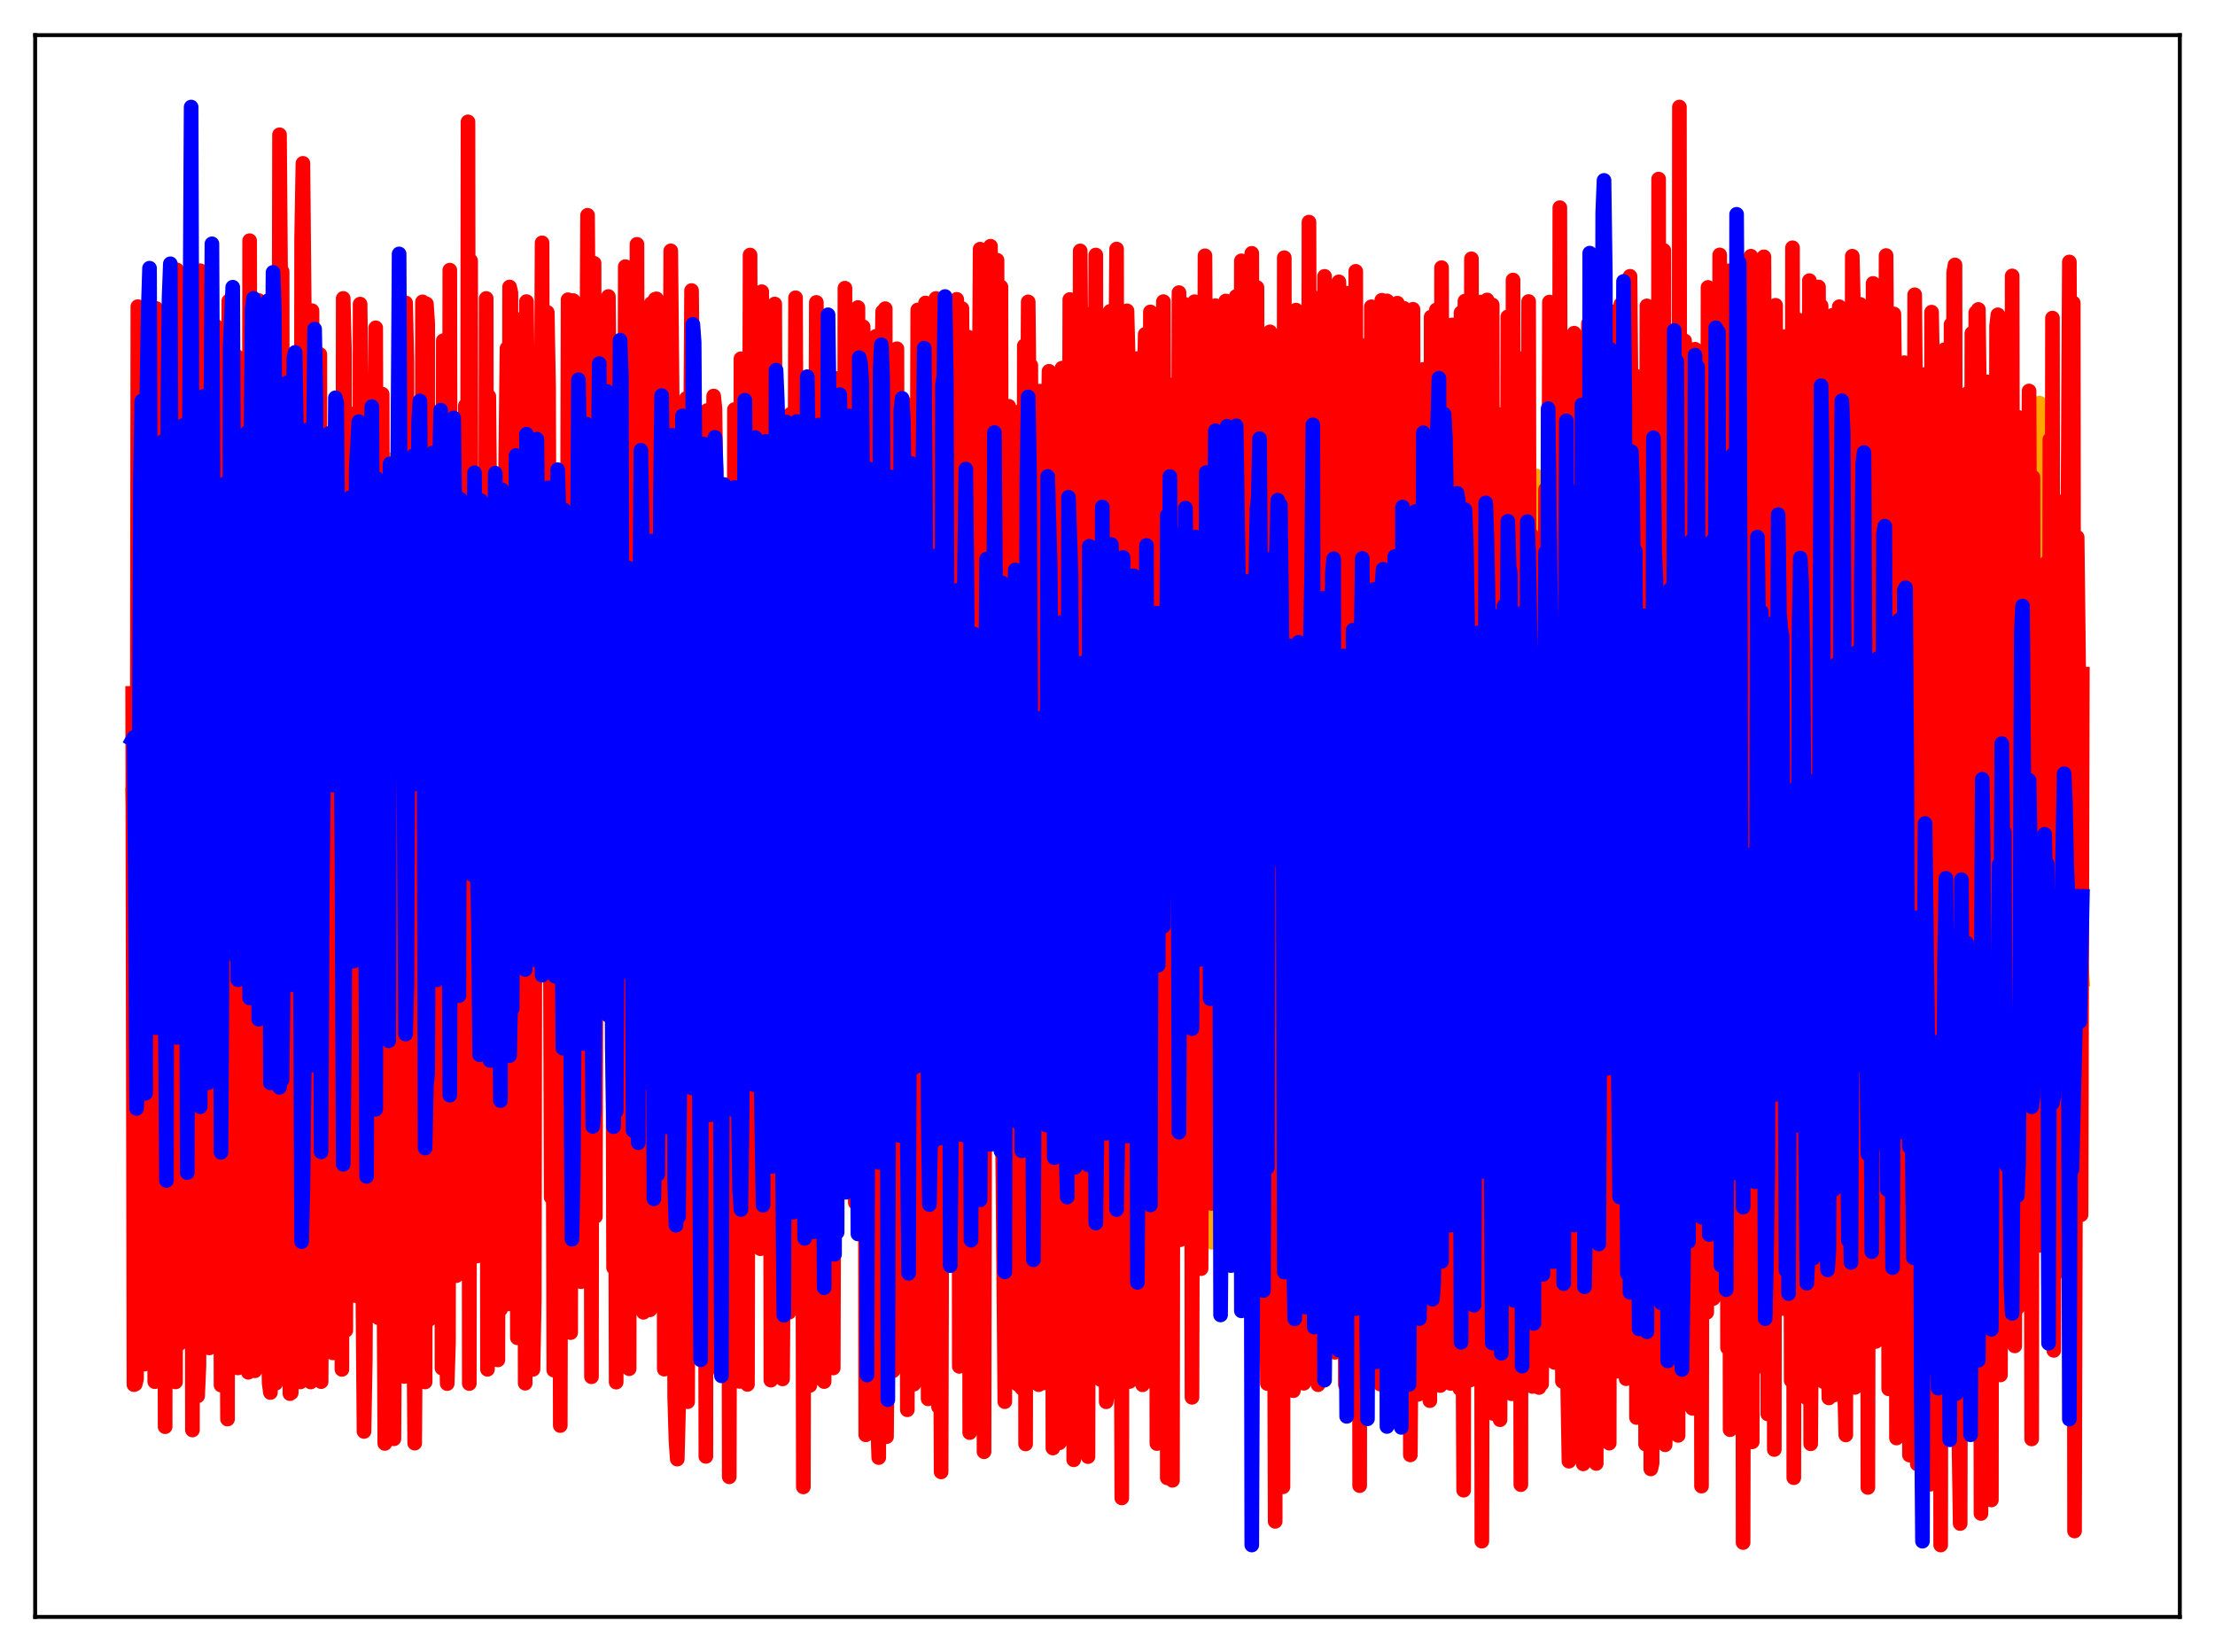<?xml version="1.0" encoding="utf-8" standalone="no"?>
<!DOCTYPE svg PUBLIC "-//W3C//DTD SVG 1.1//EN"
  "http://www.w3.org/Graphics/SVG/1.1/DTD/svg11.dtd">
<svg xmlns:xlink="http://www.w3.org/1999/xlink" width="453.6pt" height="338.4pt" viewBox="0 0 453.6 338.4" xmlns="http://www.w3.org/2000/svg" version="1.1">
 <defs>
  <style type="text/css">*{stroke-linejoin: round; stroke-linecap: butt}</style>
 </defs>
 <g id="figure_1">
  <g id="patch_1">
   <path d="M 0 338.4 
L 453.6 338.4 
L 453.6 0 
L 0 0 
z
" style="fill: #ffffff"/>
  </g>
  <g id="axes_1">
   <g id="patch_2">
    <path d="M 7.2 331.2 
L 446.4 331.2 
L 446.4 7.2 
L 7.2 7.2 
z
" style="fill: #ffffff"/>
   </g>
   <g id="matplotlib.axis_1"/>
   <g id="matplotlib.axis_2"/>
   <g id="line2d_1">
    <path d="M 27.164 162.79 
L 27.43 168.466 
L 27.696 182.243 
L 27.962 173.631 
L 28.228 150.171 
L 28.495 181.393 
L 28.761 152.098 
L 29.027 154.895 
L 29.293 232.565 
L 29.559 162.552 
L 29.825 146.783 
L 30.092 181.1 
L 30.358 154.03 
L 30.624 149.71 
L 30.89 136.417 
L 31.156 171.669 
L 31.423 179.487 
L 31.689 144.21 
L 31.955 130.998 
L 32.221 174.232 
L 32.487 192.592 
L 32.753 119.498 
L 33.02 137.129 
L 33.286 138.283 
L 33.552 190.555 
L 33.818 142.181 
L 34.084 165.223 
L 34.351 138.541 
L 34.617 153.785 
L 34.883 109.222 
L 35.149 124.181 
L 35.415 172.649 
L 35.681 163.544 
L 35.948 139.798 
L 36.214 146.425 
L 36.48 135.513 
L 36.746 214.42 
L 37.012 99.786 
L 37.545 122.454 
L 37.811 126.194 
L 38.077 136.49 
L 38.343 158.669 
L 38.609 133.231 
L 38.876 148.431 
L 39.142 121.448 
L 39.408 131.074 
L 39.674 175.263 
L 39.94 142.912 
L 40.473 149.851 
L 40.739 149.916 
L 41.005 148.577 
L 41.271 206.042 
L 41.537 102.856 
L 41.804 129.639 
L 42.07 197.123 
L 42.336 125.685 
L 42.602 147.994 
L 42.868 209.812 
L 43.135 138.937 
L 43.401 190.016 
L 43.667 127.956 
L 43.933 173.975 
L 44.199 177.358 
L 44.465 143.733 
L 44.998 140.118 
L 45.264 148.428 
L 45.53 244.708 
L 45.796 102.617 
L 46.063 127.327 
L 46.329 217.208 
L 46.595 157.076 
L 47.127 171.676 
L 47.393 155.252 
L 47.66 124.364 
L 48.192 171.332 
L 48.458 174.842 
L 48.991 156.888 
L 49.257 195.952 
L 49.523 158.362 
L 49.789 96.233 
L 50.055 127.345 
L 50.321 126.805 
L 50.588 209.377 
L 50.854 142.014 
L 51.12 160.008 
L 51.386 162.307 
L 51.652 150.978 
L 51.919 126.583 
L 52.185 133.999 
L 52.451 168.889 
L 52.983 119.294 
L 53.249 234.542 
L 53.516 156.24 
L 53.782 166.333 
L 54.048 91.485 
L 54.314 126.044 
L 54.58 125.253 
L 54.847 194.379 
L 55.113 132.182 
L 55.379 157.472 
L 55.645 145.126 
L 55.911 149.145 
L 56.177 128.322 
L 56.71 166.554 
L 56.976 144.185 
L 57.242 159.905 
L 57.508 143.189 
L 58.041 173.151 
L 58.307 101.791 
L 58.839 139.234 
L 59.105 125.92 
L 59.372 163.704 
L 59.638 159.617 
L 59.904 150.978 
L 60.436 116.092 
L 60.703 129.861 
L 60.969 167.848 
L 61.235 151.196 
L 61.501 167.849 
L 61.767 160.085 
L 62.033 165.171 
L 62.3 119.36 
L 62.566 147.085 
L 62.832 140.395 
L 63.098 140.571 
L 63.364 133.335 
L 63.631 151.632 
L 63.897 151.945 
L 64.163 153.608 
L 64.429 149.052 
L 64.695 112.535 
L 64.961 130.207 
L 65.228 165.167 
L 65.494 175.325 
L 65.76 155.623 
L 66.026 241.486 
L 66.292 197.791 
L 66.559 110.227 
L 66.825 127.473 
L 67.091 127.602 
L 67.357 129.693 
L 67.623 147.539 
L 67.889 151.437 
L 68.156 152.618 
L 68.422 123.396 
L 68.688 139.118 
L 68.954 108.577 
L 69.22 111.721 
L 69.487 165.109 
L 69.753 173.317 
L 70.019 136.521 
L 70.285 136.607 
L 70.551 120.123 
L 70.817 195.063 
L 71.084 94.481 
L 71.35 128.735 
L 71.616 125.858 
L 71.882 117.793 
L 72.148 143.423 
L 72.415 131.474 
L 72.681 199.541 
L 72.947 124.47 
L 73.213 120.534 
L 73.479 136.435 
L 73.745 165.502 
L 74.012 131.484 
L 74.278 134.186 
L 74.544 147.178 
L 74.81 139.342 
L 75.076 144.13 
L 75.343 194.863 
L 75.609 90.752 
L 75.875 124.092 
L 76.141 179.126 
L 76.407 134.337 
L 76.673 142.196 
L 76.94 114.743 
L 77.206 117.657 
L 77.472 193.3 
L 77.738 123.939 
L 78.004 167.662 
L 78.271 167.544 
L 78.537 144.452 
L 78.803 158.276 
L 79.069 145.996 
L 79.335 139.617 
L 79.601 126.878 
L 79.868 94.19 
L 80.134 120.322 
L 80.4 199.024 
L 80.666 140.526 
L 80.932 134.731 
L 81.199 126.051 
L 81.465 136.685 
L 81.731 110.036 
L 81.997 127.924 
L 82.263 166.76 
L 82.529 166.426 
L 83.062 121.725 
L 83.328 121.536 
L 83.594 202.083 
L 83.86 84.694 
L 84.127 118.279 
L 84.393 118.079 
L 84.659 183.572 
L 84.925 143.584 
L 85.191 134.03 
L 85.457 114.293 
L 85.724 137.071 
L 85.99 113.338 
L 86.522 161.09 
L 86.788 130.311 
L 87.055 158.839 
L 87.587 113.218 
L 87.853 200.513 
L 88.119 86.331 
L 88.385 119.944 
L 88.652 129.671 
L 88.918 184.54 
L 89.184 131.691 
L 89.45 140.487 
L 89.716 133.024 
L 89.983 136.435 
L 90.249 123.795 
L 90.515 141.687 
L 90.781 176.726 
L 91.047 140.446 
L 91.313 139.254 
L 91.58 170.638 
L 91.846 136.153 
L 92.112 143.62 
L 92.378 131.639 
L 92.644 127.59 
L 92.911 139.173 
L 93.177 126.029 
L 93.443 133.668 
L 93.709 155.427 
L 93.975 156.452 
L 94.241 140.277 
L 94.508 142.287 
L 94.774 136.506 
L 95.04 172.16 
L 95.306 152.411 
L 95.572 152.356 
L 95.839 184.252 
L 96.105 177.218 
L 96.637 149.695 
L 96.903 156.576 
L 97.169 146.458 
L 97.436 141.265 
L 97.702 148.275 
L 97.968 136.795 
L 98.234 160.109 
L 98.5 148.151 
L 98.767 126.244 
L 99.033 140.785 
L 99.565 186.078 
L 99.831 167.788 
L 100.097 183.489 
L 100.364 137.46 
L 100.63 162.446 
L 100.896 126.396 
L 101.162 142.071 
L 101.428 139.274 
L 101.695 146.538 
L 101.961 125.084 
L 102.227 155.799 
L 102.493 168.027 
L 103.025 117.689 
L 103.292 130.874 
L 103.558 171.866 
L 103.824 167.938 
L 104.09 146.342 
L 104.356 193.741 
L 104.623 181.549 
L 105.155 134.442 
L 105.421 148.158 
L 105.687 144.357 
L 105.953 122.519 
L 106.486 184.656 
L 106.752 168.827 
L 107.018 180.43 
L 107.284 139.37 
L 107.817 185.36 
L 108.083 141.368 
L 108.615 163.411 
L 108.881 144.859 
L 109.148 171.855 
L 109.414 167.447 
L 109.68 139.343 
L 109.946 137.726 
L 110.212 130.222 
L 110.479 142.776 
L 110.745 145.808 
L 111.011 162.548 
L 111.277 152.344 
L 111.543 114.064 
L 111.809 132.8 
L 112.076 168.19 
L 112.342 168.261 
L 112.608 143.493 
L 112.874 165.557 
L 113.14 146.638 
L 113.407 168.175 
L 113.673 177.527 
L 113.939 120.039 
L 114.205 137.836 
L 114.471 116.545 
L 114.737 145.501 
L 115.004 143.442 
L 115.27 134.743 
L 115.536 144.361 
L 115.802 113.121 
L 116.068 110.873 
L 116.335 166.631 
L 116.601 138.21 
L 116.867 143.031 
L 117.133 168.595 
L 117.399 165.616 
L 117.665 205.983 
L 117.932 123.677 
L 118.198 145.667 
L 118.464 143.934 
L 118.73 122.424 
L 118.996 140.926 
L 119.263 149.956 
L 119.529 190.278 
L 119.795 134.081 
L 120.061 124.207 
L 120.327 145.345 
L 120.86 139.395 
L 121.126 144.962 
L 121.392 170.129 
L 121.658 170.871 
L 121.924 179.804 
L 122.191 115.392 
L 122.457 144.261 
L 122.723 142 
L 122.989 108.371 
L 123.255 134.201 
L 123.521 133.109 
L 123.788 164.262 
L 124.054 174.774 
L 124.32 142.026 
L 124.586 150.135 
L 124.852 135.89 
L 125.119 140.476 
L 125.385 155.52 
L 125.651 154.986 
L 125.917 158.127 
L 126.183 159.216 
L 126.449 135.669 
L 126.716 144.834 
L 126.982 138.521 
L 127.248 120.651 
L 127.514 141.16 
L 127.78 132.873 
L 128.047 166.268 
L 128.313 176.659 
L 128.579 136.832 
L 128.845 168.721 
L 129.111 187.115 
L 129.377 142.805 
L 129.644 143.545 
L 129.91 138.463 
L 130.176 144.456 
L 130.442 142.899 
L 130.708 157.012 
L 131.241 137.119 
L 131.507 123.158 
L 131.773 142.748 
L 132.039 138.413 
L 132.305 116.155 
L 132.572 139.301 
L 132.838 140.829 
L 133.37 188.067 
L 133.636 135.852 
L 133.903 138.845 
L 134.169 164.726 
L 134.435 154.101 
L 134.701 182.683 
L 134.967 148.711 
L 135.233 143.285 
L 135.5 140.539 
L 135.766 125.646 
L 136.032 168.349 
L 136.564 112.126 
L 136.831 139.825 
L 137.097 140.114 
L 137.363 151.857 
L 137.895 128.202 
L 138.428 160.954 
L 138.694 157.71 
L 138.96 117.336 
L 139.226 131.015 
L 139.492 137.199 
L 139.759 135.951 
L 140.025 119.431 
L 140.291 124.978 
L 140.557 163.545 
L 140.823 155.926 
L 141.089 170.714 
L 141.356 149.275 
L 141.622 157.438 
L 141.888 130.575 
L 142.154 136.45 
L 142.42 136.578 
L 142.687 137.826 
L 142.953 128.567 
L 143.485 171.825 
L 143.751 143.706 
L 144.017 137.363 
L 144.284 119.577 
L 144.55 136.72 
L 144.816 130.297 
L 145.082 148.163 
L 145.348 139.928 
L 145.615 121.407 
L 145.881 164.177 
L 146.147 157.361 
L 146.679 132.82 
L 146.945 138.361 
L 147.212 136.038 
L 147.478 178.687 
L 147.744 176.134 
L 148.01 144.534 
L 148.276 138.832 
L 148.543 116.973 
L 148.809 145.735 
L 149.075 126.083 
L 149.341 163.261 
L 149.607 171.138 
L 149.873 125.202 
L 150.14 147.851 
L 150.406 136.793 
L 150.672 136.409 
L 150.938 152.524 
L 151.204 150.652 
L 151.471 166.668 
L 151.737 128.395 
L 152.003 137.799 
L 152.269 142.506 
L 152.535 139.891 
L 152.801 120.884 
L 153.068 177.257 
L 153.334 133.15 
L 153.6 163.323 
L 153.866 179.744 
L 154.399 131.663 
L 154.665 145.274 
L 154.931 148.077 
L 155.197 161.196 
L 155.463 147.599 
L 155.729 148.515 
L 155.996 152.53 
L 156.262 133.769 
L 156.528 150.452 
L 156.794 142.446 
L 157.06 121.747 
L 157.593 135.984 
L 157.859 163.858 
L 158.391 149.283 
L 158.657 184.258 
L 158.924 141.588 
L 159.19 145.897 
L 159.456 138.187 
L 159.722 136.311 
L 159.988 133.483 
L 160.255 173.239 
L 160.787 145.973 
L 161.053 138.852 
L 161.319 118.438 
L 161.585 139.387 
L 161.852 134.699 
L 162.118 144.259 
L 162.384 137.82 
L 162.65 138.431 
L 162.916 163.706 
L 163.183 129.824 
L 163.449 148.914 
L 163.715 138.622 
L 163.981 134.158 
L 164.247 139.145 
L 164.513 157.442 
L 164.78 137.252 
L 165.046 146.705 
L 165.312 140.88 
L 165.578 126.217 
L 165.844 177.798 
L 166.111 126.057 
L 166.377 141.717 
L 166.643 137.714 
L 166.909 128.055 
L 167.175 169.807 
L 167.441 124.558 
L 167.708 127.872 
L 167.974 143.018 
L 168.24 133.329 
L 168.506 161.972 
L 168.772 168.053 
L 169.039 131.695 
L 169.305 137.089 
L 169.571 137.067 
L 169.837 132.464 
L 170.103 159.814 
L 170.369 133.268 
L 170.636 163.356 
L 170.902 133.198 
L 171.168 147.498 
L 171.434 122.964 
L 171.7 135.855 
L 171.967 132.59 
L 172.499 146.612 
L 172.765 142.634 
L 173.031 154.064 
L 173.297 145.222 
L 173.564 149.936 
L 173.83 143.361 
L 174.362 107.595 
L 174.628 177.604 
L 174.895 137.983 
L 175.161 139.771 
L 175.427 116.494 
L 175.693 172.418 
L 175.959 131.898 
L 176.225 140.004 
L 176.492 169.375 
L 176.758 169.109 
L 177.024 163.455 
L 177.29 122.97 
L 177.556 175.791 
L 177.823 145.451 
L 178.089 140.307 
L 178.355 124.769 
L 178.621 171.912 
L 178.887 181.111 
L 179.153 134.128 
L 179.686 184.702 
L 179.952 196.971 
L 180.218 125.775 
L 180.751 166.358 
L 181.017 166.393 
L 181.283 163.716 
L 181.549 148.952 
L 181.815 181.994 
L 182.081 146.168 
L 182.348 139.251 
L 182.614 113.068 
L 182.88 152.085 
L 183.146 170.11 
L 183.412 134.624 
L 183.679 167.408 
L 183.945 182.04 
L 184.211 187.991 
L 184.477 132.88 
L 184.743 134.963 
L 185.009 145.268 
L 185.276 139.89 
L 185.542 138.429 
L 185.808 154.382 
L 186.074 133.91 
L 186.34 146.798 
L 186.607 140.124 
L 186.873 116.647 
L 187.139 152.578 
L 187.405 148.616 
L 187.671 134.838 
L 187.937 178.4 
L 188.47 130.435 
L 188.736 128.493 
L 189.002 138.912 
L 189.268 168.083 
L 189.535 174.447 
L 189.801 156.95 
L 190.067 163.226 
L 190.599 104.01 
L 190.865 141.63 
L 191.132 160.357 
L 191.398 122.457 
L 191.664 172.921 
L 191.93 147.911 
L 192.196 170.884 
L 192.463 224.096 
L 192.995 137.189 
L 193.261 166.24 
L 193.527 168.187 
L 193.793 168.065 
L 194.06 167.638 
L 194.326 142.359 
L 194.592 186.52 
L 194.858 97.622 
L 195.124 145.248 
L 195.391 164.828 
L 195.657 122.281 
L 195.923 172.676 
L 196.189 146.626 
L 196.455 164.566 
L 196.721 198.962 
L 196.988 151.406 
L 197.254 139.605 
L 197.786 166.351 
L 198.052 166.307 
L 198.319 166.706 
L 198.585 150.698 
L 198.851 182.301 
L 199.117 122.541 
L 199.383 136.105 
L 199.649 103.562 
L 200.182 178.372 
L 200.448 138.436 
L 200.714 153.239 
L 200.98 190.575 
L 201.247 156.016 
L 201.513 145.735 
L 201.779 130.849 
L 202.045 130.104 
L 202.311 130.433 
L 202.577 122.579 
L 202.844 139.651 
L 203.11 123.576 
L 203.376 148.047 
L 203.642 145.001 
L 203.908 120.273 
L 204.175 156.003 
L 204.441 134.121 
L 204.707 129.895 
L 204.973 148.96 
L 205.239 121.976 
L 205.505 195.13 
L 206.038 126.028 
L 206.304 122.811 
L 206.57 135.615 
L 206.836 124.258 
L 207.103 168.916 
L 207.369 168.389 
L 207.635 116.336 
L 207.901 139.511 
L 208.167 114.26 
L 208.433 144.321 
L 208.7 150.049 
L 208.966 129.233 
L 209.498 189.393 
L 209.764 158.98 
L 210.031 152.405 
L 210.297 120.03 
L 210.563 158.727 
L 210.829 157.933 
L 211.095 157.57 
L 211.361 137.745 
L 211.628 178.271 
L 211.894 108.893 
L 212.16 135.599 
L 212.426 115.868 
L 212.692 175.5 
L 212.959 156.94 
L 213.225 129.978 
L 213.491 156.697 
L 213.757 199.18 
L 214.023 134.063 
L 214.289 156.676 
L 214.556 118.194 
L 214.822 158.139 
L 215.088 157.964 
L 215.354 157.65 
L 215.62 121.489 
L 215.887 169.198 
L 216.153 113.699 
L 216.419 130.295 
L 216.685 108.587 
L 216.951 158.634 
L 217.217 139.077 
L 217.484 156.451 
L 217.75 153.651 
L 218.016 160.756 
L 218.282 140.133 
L 218.548 180.751 
L 218.815 126.588 
L 219.081 159.838 
L 219.347 157.39 
L 219.613 160.329 
L 219.879 137.983 
L 220.145 191.523 
L 220.412 110.314 
L 220.678 129.651 
L 220.944 109.483 
L 221.21 142.735 
L 221.476 127.39 
L 221.743 171.188 
L 222.009 152.503 
L 222.275 201.484 
L 222.541 172.433 
L 222.807 198.341 
L 223.073 126.189 
L 223.34 159.749 
L 223.606 158.83 
L 223.872 158.747 
L 224.138 117.08 
L 224.404 137.916 
L 224.671 176.245 
L 224.937 100.425 
L 225.203 147.268 
L 225.469 166.011 
L 225.735 167.108 
L 226.001 166.297 
L 226.268 127.036 
L 226.534 149.692 
L 226.8 141.778 
L 227.066 130.435 
L 227.332 161.749 
L 227.599 160.59 
L 228.131 160.448 
L 228.397 121.756 
L 228.663 138.771 
L 228.929 174.973 
L 229.196 91.284 
L 229.462 145.663 
L 229.994 168.096 
L 230.26 167.336 
L 230.527 123.468 
L 230.793 155.779 
L 231.059 164.448 
L 231.325 149.991 
L 231.591 129.439 
L 231.857 160.165 
L 232.124 160.096 
L 232.39 159.704 
L 232.656 107.996 
L 232.922 125.587 
L 233.188 117.941 
L 233.455 115.244 
L 233.721 120.48 
L 233.987 185.843 
L 234.253 160.327 
L 234.519 168.801 
L 234.785 139.934 
L 235.052 162.43 
L 235.318 248.927 
L 235.584 142.595 
L 235.85 106.879 
L 236.116 162.66 
L 236.649 160.532 
L 236.915 143.16 
L 237.181 201.033 
L 237.447 91.369 
L 237.713 135.621 
L 237.98 92.491 
L 238.246 140.676 
L 238.512 112.906 
L 238.778 150.955 
L 239.044 147.286 
L 239.311 195.732 
L 239.843 125.991 
L 240.109 155.584 
L 240.375 143.136 
L 240.641 165.071 
L 240.908 164.379 
L 241.174 112.795 
L 241.44 154.144 
L 241.706 176.029 
L 241.972 102.312 
L 242.239 110.648 
L 242.505 145.448 
L 242.771 123.42 
L 243.037 156.305 
L 243.303 132.82 
L 243.569 160.893 
L 243.836 170.477 
L 244.102 188.847 
L 244.368 127.625 
L 244.634 167.222 
L 245.167 164.792 
L 245.433 103.835 
L 245.699 162.734 
L 245.965 183.341 
L 246.231 123.026 
L 246.497 125.93 
L 246.764 147.702 
L 247.03 118.078 
L 247.296 167.268 
L 247.562 138.46 
L 247.828 161.112 
L 248.095 254.454 
L 248.361 159.258 
L 248.627 128.033 
L 248.893 165.969 
L 249.159 164.972 
L 249.425 164.411 
L 249.692 115.038 
L 249.958 165.022 
L 250.224 150.449 
L 250.49 150.842 
L 250.756 134.132 
L 251.023 159.375 
L 251.289 123.363 
L 251.555 171.12 
L 251.821 119.807 
L 252.087 145.982 
L 252.353 208.778 
L 252.886 107.828 
L 253.152 170.21 
L 253.418 164.605 
L 253.684 162.97 
L 253.951 107.891 
L 254.483 187.243 
L 254.749 140.233 
L 255.015 134.208 
L 255.281 152.627 
L 255.548 112.432 
L 255.814 166.632 
L 256.08 104.046 
L 256.346 153.038 
L 256.612 236.418 
L 256.879 145.812 
L 257.145 103.652 
L 257.411 166.514 
L 257.677 164.815 
L 257.943 164.688 
L 258.209 164.359 
L 258.476 138.508 
L 258.742 143.208 
L 259.008 179.737 
L 259.274 176.712 
L 259.54 187.134 
L 259.807 113.422 
L 260.073 161.284 
L 260.339 166.963 
L 260.605 131.232 
L 260.871 181.719 
L 261.404 120.778 
L 261.67 156.131 
L 261.936 155.954 
L 262.202 155.925 
L 262.468 156.153 
L 263.001 132.616 
L 263.267 176.903 
L 263.533 130.026 
L 263.799 161.737 
L 264.065 144.732 
L 264.332 161.57 
L 264.598 99.775 
L 264.864 146.627 
L 265.13 239.274 
L 265.396 145.75 
L 265.663 116.447 
L 265.929 163.012 
L 266.195 162.263 
L 266.461 161.998 
L 266.727 118.573 
L 266.993 151.184 
L 267.26 218.817 
L 267.526 124.059 
L 267.792 156.784 
L 268.058 145.333 
L 268.324 110.885 
L 268.591 160.106 
L 268.857 100.95 
L 269.123 125.081 
L 269.389 190.003 
L 269.655 198.059 
L 270.188 120.678 
L 270.454 169.841 
L 270.72 167.983 
L 270.986 109.946 
L 271.252 135.96 
L 271.519 211.538 
L 271.785 97.445 
L 272.317 124.32 
L 272.583 109.685 
L 272.849 106.447 
L 273.116 115.578 
L 273.382 202.068 
L 273.648 102.729 
L 273.914 144.221 
L 274.18 146.781 
L 274.447 111.638 
L 274.713 172.585 
L 274.979 171.391 
L 275.245 110.69 
L 275.511 170.917 
L 275.777 125.521 
L 276.044 181.2 
L 276.31 164.188 
L 276.576 126.786 
L 276.842 109.547 
L 277.108 108.517 
L 277.375 111.835 
L 277.907 239.098 
L 278.173 236.047 
L 278.439 187.51 
L 278.705 172.125 
L 278.972 171.522 
L 279.238 169.915 
L 279.504 112.291 
L 280.036 234.536 
L 280.303 154.059 
L 280.569 157.887 
L 281.101 128.842 
L 281.367 118.719 
L 281.633 124.789 
L 282.166 187.957 
L 282.432 175.691 
L 282.698 189.299 
L 282.964 171.448 
L 283.231 171.048 
L 283.497 170.078 
L 283.763 109.253 
L 284.295 188.495 
L 284.561 124.873 
L 284.828 153.587 
L 285.094 156.765 
L 285.36 111.109 
L 285.626 129.05 
L 285.892 113.408 
L 286.425 187.504 
L 286.691 171.736 
L 286.957 202.152 
L 287.223 133.31 
L 287.489 173.51 
L 287.756 172.455 
L 288.022 112.933 
L 288.288 174.991 
L 288.554 154.563 
L 288.82 184.485 
L 289.087 167.399 
L 289.353 157.804 
L 289.619 138.581 
L 289.885 169.561 
L 290.151 113.476 
L 290.684 222.491 
L 290.95 173.119 
L 291.216 181.583 
L 291.482 170.765 
L 291.748 172.755 
L 292.015 172.39 
L 292.281 172.501 
L 292.547 113.217 
L 292.813 165.491 
L 293.079 162.989 
L 293.612 186.062 
L 293.878 128.322 
L 294.144 171.595 
L 294.41 172.514 
L 294.676 134.774 
L 294.943 191.896 
L 295.209 176.104 
L 295.475 131.198 
L 295.741 172.798 
L 296.007 172.089 
L 296.273 172.031 
L 296.54 171.754 
L 296.806 119.739 
L 297.072 168.171 
L 297.338 184.833 
L 297.604 162.097 
L 297.871 205.955 
L 298.137 118.726 
L 298.403 171.192 
L 298.669 114.315 
L 299.201 235.595 
L 299.734 165.882 
L 300 172.203 
L 300.266 171.657 
L 300.532 171.406 
L 300.799 170.601 
L 301.065 162.498 
L 301.331 137.293 
L 301.597 184.283 
L 301.863 187.586 
L 302.129 145.938 
L 302.396 136.871 
L 302.662 114.522 
L 302.928 122.66 
L 303.194 140.911 
L 303.46 181.783 
L 303.727 109.687 
L 303.993 137.598 
L 304.259 134.69 
L 304.525 174.062 
L 304.791 173.729 
L 305.057 111.662 
L 305.324 161.98 
L 305.59 115.627 
L 305.856 184.677 
L 306.122 157.349 
L 306.388 185.292 
L 306.655 147.243 
L 306.921 133.106 
L 307.187 189.584 
L 307.453 211.749 
L 307.719 127.753 
L 307.985 136.394 
L 308.252 210.231 
L 308.518 111.573 
L 308.784 173.416 
L 309.05 172.391 
L 309.316 121.877 
L 309.583 158.268 
L 309.849 131.976 
L 310.115 190.841 
L 310.381 157.861 
L 310.647 200.838 
L 310.913 191.54 
L 311.18 112.219 
L 311.446 166.114 
L 311.712 129.4 
L 311.978 172.857 
L 312.244 114.436 
L 312.511 139.127 
L 312.777 132.512 
L 313.043 172.073 
L 313.309 170.787 
L 313.575 119.565 
L 314.108 194.305 
L 314.374 123.404 
L 314.64 97.494 
L 314.906 172.963 
L 315.172 192.293 
L 315.439 107.04 
L 315.705 190.874 
L 315.971 220.764 
L 316.237 127.253 
L 316.503 126.05 
L 316.769 184.378 
L 317.036 125.349 
L 317.302 165.278 
L 317.568 164.417 
L 317.834 108.155 
L 318.1 124.115 
L 318.367 193.79 
L 318.633 121.522 
L 318.899 116.325 
L 319.165 173.819 
L 319.431 165.465 
L 319.697 96.532 
L 319.964 188.859 
L 320.23 215.023 
L 320.496 126.279 
L 320.762 123.197 
L 321.028 180.733 
L 321.295 137.455 
L 321.561 162.738 
L 321.827 160.256 
L 322.093 105.827 
L 322.359 136.844 
L 322.625 204 
L 322.892 108.749 
L 323.158 95.407 
L 323.424 168.018 
L 323.69 181.888 
L 323.956 126.875 
L 324.223 145.513 
L 324.755 206.212 
L 325.021 127.982 
L 325.287 136.294 
L 325.553 131.51 
L 325.82 170.5 
L 326.086 169.13 
L 326.352 168.844 
L 326.618 116.928 
L 326.884 156.668 
L 327.151 135.124 
L 327.417 169.298 
L 327.683 142.102 
L 327.949 126.525 
L 328.215 130.354 
L 328.481 128.254 
L 328.748 175.868 
L 329.014 174.402 
L 329.28 174.67 
L 329.546 186.765 
L 329.812 155.482 
L 330.079 168.813 
L 330.345 167.383 
L 330.611 166.881 
L 330.877 118.624 
L 331.143 194.715 
L 331.409 121.163 
L 331.676 160.829 
L 331.942 147.995 
L 332.208 124.13 
L 332.474 129.993 
L 332.74 139.044 
L 333.007 164.752 
L 333.273 222.447 
L 333.539 129.811 
L 333.805 161.366 
L 334.071 127.033 
L 334.337 164.472 
L 334.604 162.439 
L 334.87 161.383 
L 335.136 118.045 
L 335.402 124.998 
L 335.668 176.79 
L 335.935 200.391 
L 336.201 127.755 
L 336.467 158.434 
L 336.733 132.769 
L 337.265 115.224 
L 337.532 132.496 
L 337.798 110.957 
L 338.064 180.565 
L 338.33 169.122 
L 338.596 136.238 
L 338.863 162.369 
L 339.129 107.196 
L 339.395 175.45 
L 339.661 112.654 
L 339.927 201.666 
L 340.193 132.11 
L 340.46 172.756 
L 340.992 122.577 
L 341.258 169.628 
L 341.524 161.473 
L 341.791 124.875 
L 342.057 124.652 
L 342.323 125.13 
L 342.589 183.28 
L 342.855 140.123 
L 343.121 163.123 
L 343.388 124.766 
L 343.654 148.95 
L 343.92 119.565 
L 344.186 227.573 
L 344.452 142.014 
L 344.719 150.857 
L 344.985 151.517 
L 345.251 179.021 
L 345.517 187.6 
L 346.049 128.537 
L 346.316 120.418 
L 346.582 176.53 
L 346.848 184.872 
L 347.114 159.333 
L 347.38 161.27 
L 347.647 124.16 
L 347.913 187.809 
L 348.179 118.331 
L 348.445 177.365 
L 348.711 101.89 
L 348.977 119.35 
L 349.244 167.476 
L 349.51 186.679 
L 349.776 166.735 
L 350.042 182.571 
L 350.308 136.726 
L 350.575 127.13 
L 350.841 172.714 
L 351.107 184.589 
L 351.373 133.601 
L 351.639 159.737 
L 351.905 127.112 
L 352.172 137.024 
L 352.438 171.386 
L 352.704 107.798 
L 352.97 109.393 
L 353.236 121.299 
L 353.503 173.915 
L 353.769 174.889 
L 354.035 177.668 
L 354.301 228.002 
L 354.567 128.522 
L 354.833 149.419 
L 355.1 136.545 
L 355.366 155.469 
L 355.632 126.782 
L 355.898 174.173 
L 356.164 132.619 
L 356.431 192.839 
L 356.697 158.041 
L 356.963 171.447 
L 357.229 108.944 
L 357.495 132.187 
L 357.761 175.529 
L 358.028 191.888 
L 358.294 193.296 
L 358.56 179.229 
L 358.826 210.643 
L 359.092 130.123 
L 359.359 180.721 
L 359.625 130.357 
L 359.891 180.03 
L 360.157 156.976 
L 360.423 162.174 
L 360.689 132.003 
L 361.222 152.393 
L 361.488 133.736 
L 361.754 136.198 
L 362.02 187.398 
L 362.287 138.824 
L 362.553 148.495 
L 362.819 207.499 
L 363.085 175.736 
L 363.351 192.537 
L 363.884 127.281 
L 364.15 178.552 
L 364.416 155.348 
L 364.682 160.565 
L 364.948 130.528 
L 365.215 178.99 
L 365.481 154.787 
L 365.747 201.803 
L 366.013 129.062 
L 366.279 168.927 
L 366.545 145.473 
L 366.812 144.673 
L 367.078 149.495 
L 367.344 176.106 
L 367.61 130.412 
L 367.876 127.932 
L 368.143 126.999 
L 368.409 152.388 
L 368.675 161.241 
L 368.941 163.895 
L 369.207 137.448 
L 369.473 229.463 
L 369.74 147.964 
L 370.006 164.845 
L 370.272 137.643 
L 370.538 165.165 
L 370.804 126.763 
L 371.071 191.276 
L 371.337 147.552 
L 371.603 145.202 
L 371.869 127.74 
L 372.135 133.362 
L 372.401 154.844 
L 372.668 124.082 
L 372.934 176.11 
L 373.2 124.98 
L 373.466 158.143 
L 373.732 127.626 
L 373.999 175.75 
L 374.531 111.797 
L 374.797 168.226 
L 375.329 169.542 
L 375.596 201.221 
L 375.862 124.979 
L 376.128 144.528 
L 376.394 127.441 
L 376.66 157.161 
L 376.927 126.634 
L 377.193 177.122 
L 377.459 125.775 
L 377.725 156.512 
L 378.257 179.725 
L 378.79 132.475 
L 379.056 205.437 
L 379.322 188.474 
L 379.588 181.263 
L 379.855 201.329 
L 380.121 136.765 
L 380.387 130.208 
L 380.919 158.623 
L 381.185 124.892 
L 381.452 171.04 
L 381.718 126.422 
L 381.984 193.792 
L 382.25 132.099 
L 382.516 171.817 
L 382.783 114.47 
L 383.049 112.923 
L 383.315 177.841 
L 383.581 179.58 
L 383.847 170.951 
L 384.113 210.127 
L 384.38 137.001 
L 384.646 141.735 
L 384.912 135.697 
L 385.178 161.954 
L 385.444 128.751 
L 385.711 180.525 
L 385.977 131.53 
L 386.243 140.925 
L 386.509 140.591 
L 386.775 139.776 
L 387.041 112.467 
L 387.308 120.755 
L 387.574 137.72 
L 387.84 182.261 
L 388.106 170.207 
L 388.372 214.657 
L 388.639 128.965 
L 388.905 152.059 
L 389.171 143.331 
L 389.437 215.949 
L 389.703 140.203 
L 389.969 150.421 
L 390.236 135.638 
L 390.502 172.8 
L 390.768 169.577 
L 391.034 179.116 
L 391.3 122.167 
L 391.567 126.985 
L 391.833 207.415 
L 392.365 179.376 
L 392.897 170.016 
L 393.164 126.363 
L 393.43 118.209 
L 393.696 144.69 
L 393.962 141.382 
L 394.228 175.946 
L 394.495 169.419 
L 394.761 122.925 
L 395.027 127.498 
L 395.293 179.878 
L 395.559 195.356 
L 395.825 174.992 
L 396.092 183.866 
L 396.358 121.831 
L 396.624 141.479 
L 396.89 188.244 
L 397.156 171.941 
L 397.423 133.24 
L 397.689 129.449 
L 397.955 109.256 
L 398.487 175.793 
L 398.753 174.113 
L 399.02 127.061 
L 399.286 158.596 
L 399.552 205.486 
L 399.818 181.12 
L 400.084 131.589 
L 400.351 189.866 
L 400.617 118.272 
L 400.883 169.123 
L 401.149 168.095 
L 401.415 176.398 
L 401.681 126.399 
L 401.948 124.747 
L 402.214 155.022 
L 402.48 144.282 
L 402.746 187.72 
L 403.012 152.897 
L 403.279 139.024 
L 403.545 191.182 
L 403.811 193.026 
L 404.343 154.242 
L 404.609 214.887 
L 404.876 187.295 
L 405.142 200.079 
L 405.408 201.46 
L 405.674 117.328 
L 405.94 150.268 
L 406.207 141.397 
L 406.473 149.792 
L 406.739 145.336 
L 407.005 153.684 
L 407.271 142.203 
L 407.804 201.725 
L 408.07 139.98 
L 408.336 137.525 
L 408.602 131.401 
L 408.868 122.482 
L 409.135 213.677 
L 409.401 144.78 
L 409.667 153.192 
L 409.933 121.127 
L 410.199 148.927 
L 410.465 142.411 
L 410.732 113.546 
L 411.264 154.36 
L 411.53 143.82 
L 411.796 197.47 
L 412.063 176.829 
L 412.329 114.81 
L 412.595 121.255 
L 412.861 120.755 
L 413.127 122.339 
L 413.66 141.789 
L 413.926 89.148 
L 414.192 144.838 
L 414.458 158.337 
L 414.724 144.713 
L 414.991 167.345 
L 415.257 126.132 
L 415.523 157.752 
L 415.789 142.766 
L 416.055 189.354 
L 416.321 122.607 
L 417.12 162.954 
L 417.386 139.18 
L 417.652 82.569 
L 417.919 144.54 
L 418.185 105.001 
L 418.451 152.011 
L 418.717 157.734 
L 418.983 159.058 
L 419.249 118.804 
L 419.516 164.715 
L 419.782 146.149 
L 420.048 139.84 
L 420.314 150.341 
L 420.58 189.639 
L 420.847 131.205 
L 421.113 175.565 
L 421.379 180.398 
L 421.645 164.089 
L 421.911 159.292 
L 422.177 162.419 
L 422.444 167.18 
L 422.71 180.759 
L 422.976 175.543 
L 423.508 184.061 
L 423.775 210.036 
L 424.041 168.125 
L 424.307 170.652 
L 424.573 192.824 
L 425.105 163.209 
L 425.372 196.791 
L 425.638 202.247 
L 425.904 176.726 
L 426.17 197.25 
L 426.436 200.657 
L 426.436 200.657 
" clip-path="url(#p9a0322bb84)" style="fill: none; stroke: #ffa500; stroke-width: 3; stroke-linecap: square"/>
   </g>
   <g id="line2d_2">
    <path d="M 27.164 142.04 
L 27.43 283.624 
L 27.696 283.511 
L 27.962 282.41 
L 28.228 62.808 
L 28.495 251.864 
L 28.761 112.267 
L 29.027 101.72 
L 29.293 248.492 
L 29.559 279.419 
L 29.825 71.146 
L 30.092 163.674 
L 30.358 135.748 
L 30.624 170.278 
L 30.89 93.251 
L 31.156 234.898 
L 31.423 64.888 
L 31.689 283.012 
L 31.955 63.18 
L 32.221 93.369 
L 32.487 254.289 
L 32.753 107.429 
L 33.02 100.567 
L 33.286 100.568 
L 33.818 292.237 
L 34.084 64.827 
L 34.351 166.871 
L 34.617 110.312 
L 34.883 163.232 
L 35.149 158.075 
L 35.415 190.791 
L 35.681 82.236 
L 35.948 283.068 
L 36.214 55.289 
L 36.48 62.559 
L 36.746 275.227 
L 37.012 160.767 
L 37.279 103.804 
L 37.545 103.147 
L 37.811 62.134 
L 38.077 105.262 
L 38.343 176.286 
L 38.609 187.317 
L 38.876 128.166 
L 39.142 105.375 
L 39.408 292.916 
L 39.674 67.078 
L 39.94 97.914 
L 40.207 283.119 
L 40.473 285.929 
L 40.739 279.712 
L 41.005 55.452 
L 41.271 274.264 
L 41.537 162.359 
L 41.804 101.508 
L 42.07 233.127 
L 42.336 210.913 
L 42.602 252.477 
L 42.868 276.102 
L 43.135 102.612 
L 43.401 261.567 
L 43.667 127.138 
L 43.933 201.711 
L 44.199 66.809 
L 44.465 182.4 
L 44.732 214.685 
L 44.998 177.432 
L 45.264 283.713 
L 46.063 100.978 
L 46.329 241.323 
L 46.595 290.675 
L 46.861 61.65 
L 47.127 170.849 
L 47.393 146.82 
L 47.66 169.4 
L 47.926 90.469 
L 48.192 241.213 
L 48.458 72.983 
L 48.724 280.199 
L 48.991 244.868 
L 49.257 229.375 
L 49.523 183.28 
L 49.789 113.454 
L 50.055 100.615 
L 50.321 100.739 
L 50.588 269.973 
L 50.854 281.085 
L 51.12 49.3 
L 51.386 164.303 
L 51.652 199.376 
L 51.919 102.488 
L 52.185 280.785 
L 52.451 61.469 
L 52.717 159.156 
L 52.983 61.555 
L 53.249 239.463 
L 53.516 237.189 
L 53.782 227.247 
L 54.048 119.864 
L 54.314 100.343 
L 54.58 100.286 
L 54.847 264.934 
L 55.113 283.285 
L 55.379 285.232 
L 55.645 133.143 
L 55.911 203.584 
L 56.177 104.734 
L 56.444 283.357 
L 56.71 67.018 
L 56.976 161.342 
L 57.242 27.607 
L 57.508 62.458 
L 57.775 55.596 
L 58.041 268.496 
L 58.573 100.886 
L 58.839 118.089 
L 59.105 161.103 
L 59.372 285.463 
L 59.638 285.3 
L 60.17 102.525 
L 60.436 157.421 
L 60.703 156.68 
L 60.969 88.763 
L 61.235 109.918 
L 61.501 283.075 
L 61.767 48.958 
L 62.033 33.46 
L 62.3 62.454 
L 62.566 231.325 
L 62.832 110.551 
L 63.098 106.538 
L 63.364 166.239 
L 63.631 283.081 
L 63.897 63.644 
L 64.163 172.553 
L 64.429 151.616 
L 64.695 151.139 
L 64.961 119.936 
L 65.228 205.257 
L 65.494 72.586 
L 65.76 283.006 
L 66.026 237.88 
L 66.292 257.406 
L 66.825 99.892 
L 67.091 97.858 
L 67.357 102.216 
L 67.889 273.978 
L 68.156 277.115 
L 68.688 111.578 
L 68.954 103.024 
L 69.22 167.152 
L 69.487 87.571 
L 69.753 81.724 
L 70.019 280.498 
L 70.285 61.126 
L 70.551 72.362 
L 70.817 272.498 
L 71.084 115.778 
L 71.35 99.683 
L 71.616 99.605 
L 71.882 228.226 
L 72.148 84.8 
L 72.415 132.764 
L 72.681 265.371 
L 72.947 103.999 
L 73.213 100.408 
L 73.479 262.765 
L 73.745 62.291 
L 74.012 85.426 
L 74.278 261.559 
L 74.544 293.207 
L 74.81 278.473 
L 75.076 225.302 
L 75.343 263.643 
L 75.609 108.467 
L 75.875 99.866 
L 76.141 264.276 
L 76.407 170.63 
L 76.673 153.486 
L 76.94 67.146 
L 77.472 269.912 
L 77.738 96.643 
L 78.004 106.461 
L 78.271 80.732 
L 78.537 246.978 
L 78.803 295.669 
L 79.069 295.239 
L 79.601 264.331 
L 79.868 160.069 
L 80.134 100.837 
L 80.4 278.669 
L 80.666 294.717 
L 80.932 253.608 
L 81.465 105.123 
L 81.731 164.063 
L 81.997 91.919 
L 82.263 110.389 
L 82.529 82.736 
L 82.796 281.955 
L 83.062 62.027 
L 83.328 74.272 
L 83.594 271.789 
L 83.86 111.592 
L 84.127 100.422 
L 84.393 100.042 
L 84.659 264.278 
L 84.925 295.61 
L 85.191 253.515 
L 85.457 178.415 
L 85.724 187.719 
L 85.99 100.84 
L 86.256 280.677 
L 86.522 61.829 
L 86.788 107.153 
L 87.055 283.077 
L 87.321 62.236 
L 87.587 66.227 
L 87.853 270.281 
L 88.119 110.671 
L 88.385 100.437 
L 88.652 100.922 
L 88.918 266.043 
L 89.184 142.955 
L 89.45 155.391 
L 89.716 232.901 
L 89.983 240.583 
L 90.249 118.799 
L 90.515 280.232 
L 90.781 69.781 
L 91.047 131.882 
L 91.313 269.685 
L 91.58 283.406 
L 91.846 275.063 
L 92.112 55.334 
L 92.378 221.966 
L 92.644 109.968 
L 92.911 215.87 
L 93.177 159.956 
L 93.443 261.302 
L 93.709 160.63 
L 93.975 243.357 
L 94.241 106.651 
L 94.508 161.87 
L 94.774 160.066 
L 95.04 141.097 
L 95.306 83.082 
L 95.572 255.905 
L 95.839 24.963 
L 96.105 283.4 
L 96.371 53.403 
L 96.637 221.862 
L 96.903 110.113 
L 97.169 162.488 
L 97.436 163.309 
L 97.702 257.271 
L 97.968 145.436 
L 98.234 182.421 
L 98.5 175.037 
L 98.767 140.636 
L 99.299 183.461 
L 99.565 61.138 
L 99.831 280.483 
L 100.097 81.173 
L 100.364 110.208 
L 100.63 245.111 
L 100.896 99.504 
L 101.162 143.681 
L 101.428 148.272 
L 101.695 162.992 
L 101.961 278.555 
L 102.227 161.283 
L 102.493 268.204 
L 102.759 157.611 
L 103.025 98.231 
L 103.292 223.104 
L 103.558 95.052 
L 103.824 71.349 
L 104.09 267.085 
L 104.356 58.787 
L 104.623 59.936 
L 104.889 256.563 
L 105.155 108.253 
L 105.421 113.709 
L 105.687 141.6 
L 105.953 274.025 
L 106.22 83.158 
L 106.486 65.458 
L 106.752 72.101 
L 107.018 175.989 
L 107.284 110.144 
L 107.551 283.33 
L 107.817 61.776 
L 108.083 87.168 
L 108.349 162.307 
L 108.615 163.745 
L 108.881 160.227 
L 109.148 280.488 
L 109.414 266.285 
L 109.68 99.489 
L 109.946 166.733 
L 110.212 163.609 
L 110.479 166.595 
L 111.011 49.745 
L 111.277 186.117 
L 111.809 161.988 
L 112.076 63.984 
L 112.342 79.575 
L 112.874 245.25 
L 113.14 182.814 
L 113.407 280.647 
L 113.673 246.391 
L 113.939 101.753 
L 114.471 162.94 
L 114.737 292.003 
L 115.004 160.501 
L 115.27 246.795 
L 115.536 99.04 
L 115.802 153.141 
L 116.068 171.385 
L 116.335 61.394 
L 116.601 83.452 
L 116.867 272.96 
L 117.133 62.277 
L 117.399 61.567 
L 117.665 252.944 
L 117.932 101.396 
L 118.198 99.752 
L 118.464 157.489 
L 118.73 160.939 
L 118.996 262.523 
L 119.263 163.94 
L 119.529 259.706 
L 119.795 122.717 
L 120.061 98.241 
L 120.327 44.098 
L 120.593 84.317 
L 120.86 147.119 
L 121.126 282.008 
L 121.392 60.576 
L 121.658 53.925 
L 121.924 249.182 
L 122.191 119.91 
L 122.457 98.051 
L 122.723 157.789 
L 123.255 167.49 
L 123.521 93.943 
L 123.788 74.15 
L 124.054 187.308 
L 124.586 60.731 
L 124.852 87.634 
L 125.385 162.659 
L 125.651 259.662 
L 125.917 191.987 
L 126.183 283.111 
L 126.716 99.621 
L 126.982 146.651 
L 127.248 108.744 
L 127.514 261.865 
L 128.047 54.616 
L 128.313 157.204 
L 128.579 121.821 
L 128.845 280.36 
L 129.111 67.533 
L 129.377 85.9 
L 129.91 252.692 
L 130.176 252.728 
L 130.442 50.044 
L 130.708 223.065 
L 130.975 128.853 
L 131.241 156.104 
L 131.507 124.185 
L 131.773 268.803 
L 132.039 161.179 
L 132.305 107.583 
L 132.572 170.475 
L 132.838 115.794 
L 133.104 268.294 
L 133.37 62.159 
L 133.636 87.273 
L 133.903 254.394 
L 134.169 61.289 
L 134.435 61.215 
L 134.701 259.292 
L 134.967 102.197 
L 135.233 171.702 
L 135.5 155.151 
L 135.766 120.434 
L 136.032 280.452 
L 136.564 80.113 
L 136.831 169.51 
L 137.363 51.383 
L 137.895 106.942 
L 138.161 286.014 
L 138.428 295.061 
L 138.694 298.873 
L 138.96 288.341 
L 139.492 115.243 
L 139.759 180.566 
L 140.025 162.992 
L 140.291 161.373 
L 140.557 81.602 
L 140.823 287.117 
L 141.089 136.915 
L 141.622 59.513 
L 141.888 88.959 
L 142.154 95.665 
L 142.42 161.489 
L 142.687 162.184 
L 142.953 160.652 
L 143.219 271.721 
L 143.485 268.961 
L 143.751 99.798 
L 144.017 181.753 
L 144.284 162.483 
L 144.55 298.32 
L 144.816 84.084 
L 145.082 268.004 
L 145.348 175.618 
L 145.615 164.752 
L 145.881 275.614 
L 146.147 81.121 
L 146.413 83.67 
L 146.679 104.366 
L 146.945 161.964 
L 147.212 160.976 
L 147.478 280.785 
L 147.744 267.494 
L 148.01 99.831 
L 148.276 177.389 
L 148.543 160.89 
L 148.809 264.114 
L 149.075 144.493 
L 149.341 302.502 
L 149.607 194.943 
L 149.873 166.684 
L 150.14 282.941 
L 150.406 83.888 
L 150.672 94.126 
L 150.938 161.344 
L 151.204 279.935 
L 151.471 282.961 
L 151.737 73.482 
L 152.003 222.118 
L 152.269 111.978 
L 152.535 190.739 
L 152.801 118.647 
L 153.068 283.569 
L 153.6 52.239 
L 153.866 159.731 
L 154.399 68.294 
L 154.665 160.996 
L 154.931 159.15 
L 155.197 162.257 
L 155.463 238.31 
L 155.729 255.784 
L 155.996 59.749 
L 156.262 222.951 
L 156.528 109.561 
L 156.794 180.05 
L 157.06 161.909 
L 157.327 214.809 
L 157.593 84.008 
L 157.859 282.708 
L 158.391 102.197 
L 158.657 62.273 
L 158.924 153.956 
L 159.19 87.894 
L 159.456 91.976 
L 159.722 160.096 
L 159.988 160.275 
L 160.255 282.446 
L 160.521 244.321 
L 160.787 99.012 
L 161.053 191.718 
L 161.319 143.14 
L 161.585 268.798 
L 161.852 84.864 
L 162.118 258.082 
L 162.384 174.848 
L 162.65 147.512 
L 162.916 60.99 
L 163.183 126.252 
L 163.449 84.244 
L 163.715 82.771 
L 163.981 142.267 
L 164.247 161.102 
L 164.513 304.568 
L 165.046 109.204 
L 165.312 170.385 
L 165.578 102.741 
L 165.844 283.78 
L 166.111 111.383 
L 166.377 266.019 
L 166.643 174.848 
L 166.909 128.633 
L 167.175 61.943 
L 167.441 136.788 
L 167.708 100.234 
L 167.974 161.962 
L 168.24 254.7 
L 168.506 282.706 
L 168.772 282.993 
L 169.039 171.018 
L 169.305 140.039 
L 169.571 206.485 
L 169.837 100.619 
L 170.103 252.915 
L 170.369 157.041 
L 170.636 280.204 
L 171.168 101.916 
L 171.434 77.525 
L 171.7 161.251 
L 171.967 137.424 
L 172.233 156.418 
L 172.499 162.347 
L 172.765 192.187 
L 173.031 59.032 
L 173.297 223.278 
L 173.564 110.158 
L 173.83 161.219 
L 174.096 161.92 
L 174.362 212.186 
L 174.628 66.526 
L 175.161 246.337 
L 175.693 62.986 
L 175.959 161.747 
L 176.225 85.164 
L 176.492 69.291 
L 176.758 66.935 
L 177.024 77.582 
L 177.29 293.899 
L 177.556 259.888 
L 177.823 103.583 
L 178.089 124.28 
L 178.355 161.59 
L 178.621 285.044 
L 178.887 75.743 
L 179.153 138.772 
L 179.42 68.871 
L 179.686 290.381 
L 179.952 298.557 
L 180.218 137.732 
L 180.484 83.206 
L 180.751 63.835 
L 181.017 111.744 
L 181.283 63.223 
L 181.549 294.284 
L 181.815 262.403 
L 182.081 103.565 
L 182.614 162.027 
L 182.88 280.791 
L 183.146 82 
L 183.412 159.447 
L 183.679 71.435 
L 183.945 273.144 
L 184.211 275.172 
L 184.743 85.835 
L 185.009 82.264 
L 185.276 82.804 
L 185.542 126.404 
L 185.808 288.768 
L 186.34 100.488 
L 186.607 118.694 
L 186.873 161.532 
L 187.139 283.522 
L 187.405 84.101 
L 187.671 156.83 
L 187.937 63.493 
L 188.204 223.638 
L 188.47 79.21 
L 188.736 254.327 
L 189.002 113.611 
L 189.268 75.889 
L 189.535 62.059 
L 189.801 63.061 
L 190.067 286.534 
L 190.333 251.982 
L 190.865 97.523 
L 191.132 249.516 
L 191.664 61.14 
L 191.93 82.771 
L 192.196 288.157 
L 192.463 241.359 
L 192.729 301.495 
L 193.261 76.97 
L 193.793 219.149 
L 194.06 170.461 
L 194.326 161.021 
L 194.592 254.728 
L 195.124 99.199 
L 195.391 244.038 
L 195.657 187.066 
L 195.923 61.315 
L 196.189 83.549 
L 196.455 279.881 
L 196.721 261.016 
L 196.988 63.201 
L 197.254 157.49 
L 197.52 83.477 
L 197.786 129.402 
L 198.052 212.474 
L 198.319 69.063 
L 198.585 293.445 
L 198.851 263.593 
L 199.117 103.541 
L 199.383 97.599 
L 199.649 161.194 
L 199.916 283.411 
L 200.182 81.861 
L 200.448 95.05 
L 200.714 51.04 
L 200.98 252.807 
L 201.247 63.468 
L 201.513 297.367 
L 201.779 161.275 
L 202.045 84.356 
L 202.311 85.906 
L 202.577 158.949 
L 202.844 50.43 
L 203.11 208.342 
L 203.376 107.396 
L 203.642 115.283 
L 203.908 115.696 
L 204.175 53.292 
L 204.441 136.489 
L 204.707 160.595 
L 204.973 58.767 
L 205.239 225.522 
L 205.772 287.109 
L 206.304 85.909 
L 206.57 83.221 
L 206.836 85.078 
L 207.103 282.862 
L 207.369 269.57 
L 207.635 107.925 
L 207.901 97.627 
L 208.167 161.223 
L 208.433 283.566 
L 208.7 84.353 
L 208.966 95.108 
L 209.232 284.323 
L 209.498 256.621 
L 209.764 70.821 
L 210.031 295.771 
L 210.297 119.021 
L 210.563 61.835 
L 210.829 89.278 
L 211.095 74.862 
L 211.628 263.999 
L 211.894 112.451 
L 212.16 97.645 
L 212.426 161.151 
L 212.692 283.627 
L 212.959 80.119 
L 213.225 83.147 
L 213.491 283.322 
L 213.757 262.227 
L 214.023 83.618 
L 214.289 278.434 
L 214.556 95.823 
L 214.822 76.057 
L 215.088 185.366 
L 215.354 81.469 
L 215.62 296.606 
L 215.887 267.916 
L 216.153 104.161 
L 216.419 98.308 
L 216.685 159.591 
L 216.951 295.535 
L 217.217 84.466 
L 217.484 75.407 
L 217.75 283.02 
L 218.016 239.544 
L 218.282 83.195 
L 218.548 283.353 
L 219.081 61.352 
L 219.347 82.523 
L 219.613 65.143 
L 219.879 299.013 
L 220.145 264.721 
L 220.412 116.436 
L 220.678 97.448 
L 220.944 160.232 
L 221.21 51.396 
L 221.476 85.281 
L 221.743 63.961 
L 222.275 251.313 
L 222.541 251.684 
L 222.807 298.361 
L 223.34 66.626 
L 223.872 182.426 
L 224.404 52.234 
L 224.671 249.245 
L 224.937 148.801 
L 225.203 258.456 
L 225.469 282.631 
L 225.735 65.291 
L 226.001 86.114 
L 226.268 139.166 
L 226.534 287.132 
L 226.8 285.104 
L 227.332 63.78 
L 227.599 209.587 
L 227.865 233.857 
L 228.131 231.424 
L 228.397 84.081 
L 228.663 51.012 
L 228.929 255.136 
L 229.196 163.155 
L 229.728 306.835 
L 229.994 64.086 
L 230.26 99.698 
L 230.527 160.963 
L 230.793 63.67 
L 231.059 74.491 
L 231.325 282.979 
L 231.591 83.059 
L 231.857 129.453 
L 232.124 227.396 
L 232.656 160.12 
L 232.922 73.44 
L 233.188 221.281 
L 233.455 112.816 
L 233.721 173.8 
L 233.987 283.645 
L 234.253 84.188 
L 234.519 68.481 
L 234.785 163.553 
L 235.052 148.87 
L 235.318 282.899 
L 235.584 63.892 
L 235.85 185.732 
L 236.116 84.082 
L 236.383 91.065 
L 236.649 94.316 
L 236.915 295.687 
L 237.181 267.176 
L 237.713 103.038 
L 237.98 158.579 
L 238.246 61.781 
L 238.512 158.887 
L 238.778 84.455 
L 239.044 302.72 
L 239.311 243.832 
L 239.577 268.212 
L 239.843 78.837 
L 240.109 303.219 
L 240.375 84.419 
L 240.641 82.073 
L 240.908 106.779 
L 241.174 160.851 
L 241.44 59.936 
L 241.706 253.938 
L 241.972 128.593 
L 242.239 161.58 
L 242.505 62.287 
L 242.771 151.847 
L 243.037 82.926 
L 243.303 161.279 
L 243.569 63.327 
L 243.836 80.004 
L 244.102 286.217 
L 244.634 61.793 
L 244.9 108.965 
L 245.433 152.801 
L 245.699 62.872 
L 245.965 259.86 
L 246.231 157.279 
L 246.497 161.578 
L 246.764 52.391 
L 247.03 107.314 
L 247.296 73.784 
L 247.562 161.524 
L 247.828 79.24 
L 248.095 246.514 
L 248.361 63.484 
L 248.627 161.174 
L 248.893 62.61 
L 249.159 221.008 
L 249.425 196.922 
L 249.692 160.977 
L 249.958 78.699 
L 250.224 209.25 
L 250.49 110.682 
L 250.756 162.456 
L 251.023 61.648 
L 251.289 145.359 
L 251.555 61.823 
L 251.821 161.113 
L 252.087 73.08 
L 252.353 254.388 
L 252.62 80.308 
L 252.886 173.09 
L 253.152 60.728 
L 253.418 106.501 
L 253.684 108.227 
L 253.951 160.778 
L 254.217 53.425 
L 254.483 250.425 
L 254.749 136.298 
L 255.015 161.665 
L 255.281 61.467 
L 255.548 140.473 
L 255.814 61.576 
L 256.08 151.404 
L 256.346 51.89 
L 256.612 239.658 
L 256.879 79.783 
L 257.145 178.779 
L 257.411 58.894 
L 257.677 212.652 
L 257.943 230.996 
L 258.209 80.918 
L 258.476 163.037 
L 258.742 130.647 
L 259.008 253.235 
L 259.274 243.085 
L 259.54 283.399 
L 259.807 86.187 
L 260.073 67.976 
L 260.339 70.3 
L 261.137 311.627 
L 261.404 82.551 
L 261.67 138.208 
L 261.936 238.273 
L 262.202 240.921 
L 262.468 97.796 
L 262.735 304.549 
L 263.001 52.783 
L 263.267 241.968 
L 263.533 64.175 
L 263.799 283.514 
L 264.065 84.327 
L 264.332 66.208 
L 264.598 148.821 
L 264.864 284.859 
L 265.13 85.119 
L 265.396 63.515 
L 265.663 160.646 
L 265.929 82.734 
L 266.195 235.413 
L 266.461 232.212 
L 266.727 87.424 
L 266.993 283.341 
L 267.26 89.307 
L 267.526 216.941 
L 267.792 266.077 
L 268.058 45.497 
L 268.324 159.584 
L 268.591 83.522 
L 268.857 161.075 
L 269.123 61.007 
L 269.389 281.606 
L 269.655 258.373 
L 269.921 283.632 
L 270.188 88.961 
L 270.454 64.38 
L 270.72 101.262 
L 270.986 161.171 
L 271.252 56.604 
L 271.519 236.002 
L 271.785 162.107 
L 272.051 161.996 
L 272.317 67.499 
L 272.583 206.796 
L 272.849 115.378 
L 273.382 276.996 
L 273.648 163.562 
L 273.914 215.705 
L 274.18 57.724 
L 274.447 144.586 
L 274.713 64.116 
L 275.245 151.03 
L 275.511 283.607 
L 275.777 60.052 
L 276.044 273.286 
L 276.31 263.487 
L 276.576 64.89 
L 276.842 245.999 
L 277.108 102.823 
L 277.375 161.163 
L 277.641 55.579 
L 277.907 238.732 
L 278.173 70.367 
L 278.439 304.307 
L 278.705 83.69 
L 278.972 86.565 
L 279.238 184.919 
L 279.504 110.056 
L 279.77 284.347 
L 280.036 269.188 
L 280.303 165.782 
L 280.569 257.834 
L 280.835 62.839 
L 281.101 161.733 
L 281.367 89.086 
L 281.633 161.36 
L 281.9 67.395 
L 282.166 267.244 
L 282.432 264.743 
L 282.698 283.528 
L 282.964 61.502 
L 283.231 179.957 
L 283.497 224.159 
L 283.763 158.326 
L 284.029 61.624 
L 284.295 232.716 
L 284.561 163.184 
L 284.828 165.712 
L 285.094 69.543 
L 285.36 160.036 
L 285.626 86.143 
L 285.892 161.114 
L 286.159 62.103 
L 286.425 277.601 
L 286.691 264.809 
L 286.957 286.461 
L 287.223 84.959 
L 287.489 63.147 
L 287.756 161.537 
L 288.022 136.344 
L 288.288 283.599 
L 288.554 71.724 
L 288.82 298.015 
L 289.087 262.232 
L 289.353 63.355 
L 289.619 162.426 
L 289.885 79.783 
L 290.151 153.004 
L 290.417 285.619 
L 290.684 242.1 
L 290.95 276.194 
L 291.216 283.139 
L 291.482 75.67 
L 291.748 226.622 
L 292.015 241.948 
L 292.281 96.433 
L 292.547 161.775 
L 292.813 286.9 
L 293.079 64.926 
L 293.345 80.614 
L 293.612 271.726 
L 294.144 63.488 
L 294.41 77.85 
L 294.676 161.431 
L 294.943 283.804 
L 295.209 54.821 
L 295.475 161.808 
L 295.741 68.676 
L 296.007 241.732 
L 296.273 242.006 
L 296.54 100.258 
L 296.806 161.293 
L 297.072 283.377 
L 297.338 66.558 
L 297.604 66.589 
L 297.871 283.338 
L 298.137 145.484 
L 298.403 71.989 
L 298.669 156.143 
L 298.935 284.42 
L 299.201 64.064 
L 299.468 253.548 
L 299.734 305.247 
L 300 61.679 
L 300.266 238.532 
L 300.532 243.326 
L 300.799 79.987 
L 301.065 282.688 
L 301.331 53.014 
L 301.597 242.582 
L 301.863 238.102 
L 302.129 62.688 
L 302.396 156.695 
L 302.662 91.027 
L 302.928 161.182 
L 303.194 61.881 
L 303.46 315.687 
L 303.993 76.29 
L 304.259 162.477 
L 304.525 61.442 
L 304.791 99.174 
L 305.057 159.493 
L 305.324 283.606 
L 305.59 62.454 
L 305.856 289.553 
L 306.388 84.707 
L 306.655 283.193 
L 306.921 160.772 
L 307.187 290.802 
L 307.453 206.072 
L 307.985 99.83 
L 308.252 262.132 
L 308.518 192.781 
L 308.784 64.89 
L 309.05 128.642 
L 309.316 114.057 
L 309.583 285.5 
L 309.849 57.359 
L 310.115 263.173 
L 310.381 236.028 
L 310.647 245.979 
L 310.913 284.206 
L 311.18 157.62 
L 311.446 304.107 
L 311.712 79.76 
L 311.978 224.915 
L 312.244 163.69 
L 312.511 73.024 
L 312.777 162.255 
L 313.043 61.762 
L 313.309 210.023 
L 313.575 109.522 
L 313.841 284 
L 314.108 243.465 
L 314.374 164.089 
L 314.64 162.156 
L 314.906 266.259 
L 315.172 284.208 
L 315.439 164.795 
L 315.705 283.481 
L 315.971 240.367 
L 316.503 100.239 
L 316.769 107.08 
L 317.036 161.271 
L 317.302 61.868 
L 317.568 153.238 
L 317.834 160.852 
L 318.1 70.38 
L 318.367 279.083 
L 318.633 163.502 
L 318.899 160.571 
L 319.165 256.327 
L 319.431 42.536 
L 319.964 282.943 
L 320.23 244.69 
L 320.762 98.801 
L 321.028 283.452 
L 321.295 299.3 
L 321.561 82.937 
L 321.827 86.926 
L 322.093 159.485 
L 322.359 68.247 
L 322.625 286.219 
L 322.892 164.216 
L 323.158 162.292 
L 323.424 272.647 
L 323.69 283.76 
L 323.956 157.339 
L 324.223 299.848 
L 324.489 280.919 
L 324.755 290.934 
L 325.287 66.264 
L 325.553 126.738 
L 325.82 121.016 
L 326.086 253.549 
L 326.352 108.153 
L 326.618 148.566 
L 326.884 299.769 
L 327.151 60.349 
L 327.417 81.712 
L 327.683 62.262 
L 327.949 282.84 
L 328.215 84.69 
L 328.481 89.836 
L 328.748 191.296 
L 329.014 63.161 
L 329.28 87.395 
L 329.546 295.603 
L 329.812 74.116 
L 330.079 245.574 
L 330.345 253.92 
L 330.611 108.805 
L 330.877 160.322 
L 331.143 280.881 
L 331.409 63.474 
L 331.676 75.657 
L 331.942 62.308 
L 332.208 227.418 
L 332.474 88.808 
L 332.74 160.08 
L 333.007 282.406 
L 333.273 278.745 
L 333.805 56.594 
L 334.071 85.82 
L 334.337 213.929 
L 334.604 252.563 
L 334.87 76.959 
L 335.136 290.357 
L 335.402 283.56 
L 335.668 132.817 
L 335.935 267.105 
L 336.201 78.55 
L 336.467 277.5 
L 336.733 154.767 
L 336.999 295.817 
L 337.265 62.656 
L 337.532 254.219 
L 337.798 119.073 
L 338.064 300.886 
L 338.33 299.729 
L 338.596 83.216 
L 338.863 92.323 
L 339.129 133.553 
L 339.395 276.6 
L 339.661 36.685 
L 339.927 275.159 
L 340.193 261.574 
L 340.46 278.443 
L 340.726 51.303 
L 340.992 295.936 
L 341.258 283.2 
L 341.524 259.914 
L 342.057 97.358 
L 342.589 275.809 
L 342.855 83.853 
L 343.121 104.956 
L 343.388 91.996 
L 343.654 294.016 
L 343.92 21.927 
L 344.186 278.302 
L 344.719 254.197 
L 344.985 69.818 
L 345.251 273.319 
L 345.517 280.837 
L 345.783 86.515 
L 346.049 172.657 
L 346.316 115.272 
L 346.582 288.479 
L 346.848 285.594 
L 347.114 71.53 
L 347.38 160.299 
L 347.647 91.463 
L 347.913 283.598 
L 348.179 74.507 
L 348.445 304.405 
L 348.711 170.232 
L 348.977 163.659 
L 349.244 80.429 
L 349.51 268.833 
L 349.776 58.872 
L 350.042 259.333 
L 350.575 97.654 
L 350.841 265.982 
L 351.107 264.01 
L 351.373 81.843 
L 351.905 155.169 
L 352.172 52.213 
L 352.438 204.205 
L 352.704 166.731 
L 352.97 163.027 
L 353.236 161.927 
L 353.503 83.231 
L 353.769 276.064 
L 354.035 55.479 
L 354.301 292.845 
L 354.567 157.646 
L 354.833 97.457 
L 355.1 166.535 
L 355.366 62.27 
L 355.632 112.978 
L 355.898 70.059 
L 356.164 153.854 
L 356.431 289.959 
L 356.697 78.124 
L 356.963 315.963 
L 357.229 175.245 
L 357.495 165.538 
L 357.761 75.231 
L 358.028 274.506 
L 358.294 57.938 
L 358.56 52.481 
L 358.826 295.34 
L 359.092 168.652 
L 359.359 261.427 
L 359.625 259.848 
L 359.891 65.637 
L 360.157 251.543 
L 360.423 116.517 
L 360.689 113.859 
L 360.956 279.926 
L 361.222 52.608 
L 361.488 114.386 
L 361.754 96.96 
L 362.02 289.632 
L 362.287 156.296 
L 362.553 154.26 
L 362.819 258.8 
L 363.085 87.2 
L 363.351 296.911 
L 363.617 62.534 
L 363.884 155.956 
L 364.15 109.733 
L 364.416 250.886 
L 364.682 82.992 
L 364.948 155.794 
L 365.215 268.045 
L 365.481 68.949 
L 365.747 265.086 
L 366.013 79.721 
L 366.279 266.58 
L 366.545 157.277 
L 366.812 282.785 
L 367.078 50.751 
L 367.344 302.685 
L 367.876 71.785 
L 368.143 198.814 
L 368.409 65.573 
L 368.675 224.64 
L 368.941 69.409 
L 369.473 278.961 
L 369.74 80.703 
L 370.006 286.358 
L 370.272 273.837 
L 370.538 57.483 
L 370.804 295.739 
L 371.071 259.231 
L 371.337 79.073 
L 371.603 273.542 
L 371.869 111.989 
L 372.135 166.034 
L 372.401 58.778 
L 372.668 147.571 
L 372.934 62.626 
L 373.2 146.362 
L 373.466 283.038 
L 373.732 213.481 
L 373.999 264.87 
L 374.265 270.043 
L 374.531 286.345 
L 374.797 65.163 
L 375.063 280.722 
L 375.329 64.561 
L 375.596 285.747 
L 376.128 80.841 
L 376.394 156.601 
L 376.66 62.825 
L 376.927 130.157 
L 377.193 67.555 
L 377.459 120.557 
L 377.725 283.74 
L 377.991 293.926 
L 378.257 88.909 
L 378.524 280.712 
L 379.056 222.354 
L 379.322 52.481 
L 379.588 64.159 
L 379.855 284.193 
L 380.387 78.755 
L 380.653 164.593 
L 380.919 62.329 
L 381.185 109.989 
L 381.452 83.165 
L 381.718 110.243 
L 381.984 278.863 
L 382.25 76.931 
L 382.516 304.679 
L 382.783 169.757 
L 383.049 163.48 
L 383.315 265.071 
L 383.581 58.052 
L 383.847 84.212 
L 384.113 274.786 
L 384.646 84.336 
L 384.912 129.693 
L 385.178 66.197 
L 385.444 155.713 
L 385.711 64.076 
L 385.977 161.666 
L 386.243 52.343 
L 386.509 90.691 
L 386.775 284.479 
L 387.041 166.031 
L 387.308 162.181 
L 387.574 273.411 
L 387.84 64.309 
L 388.106 85.033 
L 388.372 294.552 
L 388.639 144.886 
L 388.905 83.349 
L 389.171 97.148 
L 389.437 155.919 
L 389.703 163.438 
L 389.969 74.29 
L 390.236 162.936 
L 390.768 83.443 
L 391.034 298.048 
L 391.3 168.172 
L 391.567 174.809 
L 391.833 195.277 
L 392.099 60.376 
L 392.365 90.309 
L 392.631 299.875 
L 392.897 294.597 
L 393.164 148.103 
L 393.43 268.023 
L 393.696 283.193 
L 393.962 76.717 
L 394.228 188.633 
L 394.495 76.765 
L 395.027 205.219 
L 395.293 304.019 
L 395.559 63.936 
L 395.825 78.633 
L 396.358 166.814 
L 396.624 158.762 
L 396.89 264.743 
L 397.156 93.105 
L 397.423 316.473 
L 397.689 93.172 
L 397.955 159.351 
L 398.221 71.627 
L 398.487 195.508 
L 398.753 90.842 
L 399.02 150.038 
L 399.286 293.275 
L 399.552 66.458 
L 399.818 233.998 
L 400.084 55.853 
L 400.351 54.27 
L 400.617 221.905 
L 401.149 294.501 
L 401.415 312.07 
L 401.681 175.614 
L 401.948 264.385 
L 402.214 278.773 
L 402.48 85.941 
L 402.746 174.671 
L 403.012 80.532 
L 403.279 165.635 
L 403.545 286.838 
L 403.811 68.279 
L 404.077 256.752 
L 404.343 263.066 
L 404.609 64.024 
L 404.876 293.181 
L 405.142 63.38 
L 405.408 86.207 
L 405.674 310.014 
L 405.94 100.839 
L 406.207 147.69 
L 406.473 78.394 
L 406.739 161.593 
L 407.005 78.22 
L 407.271 155.804 
L 407.537 299.018 
L 407.804 307.243 
L 408.07 89.849 
L 408.336 270.455 
L 408.602 269.525 
L 408.868 66.767 
L 409.135 64.483 
L 409.401 121.319 
L 409.667 281.633 
L 409.933 160.037 
L 410.199 102.314 
L 410.465 104.971 
L 410.732 147.819 
L 410.998 162.936 
L 411.264 82.865 
L 411.53 159.876 
L 411.796 272.415 
L 412.063 56.517 
L 412.329 230.528 
L 412.595 275.685 
L 412.861 186.836 
L 413.127 267.92 
L 413.393 85.505 
L 413.66 265.58 
L 413.926 230.49 
L 414.192 114.083 
L 414.458 110.836 
L 414.724 98.794 
L 414.991 261.984 
L 415.523 80.087 
L 415.789 158.479 
L 416.055 294.747 
L 416.321 97.752 
L 416.588 240.155 
L 416.854 126.799 
L 417.12 123.39 
L 417.386 188.962 
L 417.919 255.091 
L 418.185 249.981 
L 418.451 117.379 
L 418.717 125.782 
L 418.983 115.364 
L 419.249 148.85 
L 419.516 263.068 
L 419.782 90.035 
L 420.048 275.268 
L 420.314 65.155 
L 420.58 276.604 
L 420.847 163.898 
L 421.113 106.957 
L 421.379 102.684 
L 421.645 158.703 
L 421.911 251.308 
L 422.177 150.978 
L 422.444 148.131 
L 422.71 132.795 
L 422.976 260.577 
L 423.242 249.713 
L 423.508 101.945 
L 423.775 53.658 
L 424.041 139.498 
L 424.307 278.597 
L 424.573 62.05 
L 424.839 313.6 
L 425.372 110.044 
L 425.904 157.172 
L 426.17 248.825 
L 426.436 138.085 
L 426.436 138.085 
" clip-path="url(#p9a0322bb84)" style="fill: none; stroke: #ff0000; stroke-width: 3; stroke-linecap: square"/>
   </g>
   <g id="line2d_3">
    <path d="M 27.164 151.505 
L 27.43 151.044 
L 27.696 178.274 
L 27.962 227.048 
L 28.228 222.68 
L 28.761 98.502 
L 29.027 82.156 
L 29.293 123.186 
L 29.559 209.408 
L 29.825 223.94 
L 30.092 79.42 
L 30.358 63.387 
L 30.624 54.935 
L 30.89 138.198 
L 31.156 138.371 
L 31.423 181.718 
L 31.689 206.604 
L 31.955 210.525 
L 32.221 208.267 
L 32.487 131.395 
L 32.753 99.729 
L 33.286 90.445 
L 33.818 202.587 
L 34.084 241.809 
L 34.351 83.846 
L 34.617 61.042 
L 34.883 54.03 
L 35.149 123.843 
L 35.415 138.132 
L 35.948 206.806 
L 36.214 212.502 
L 36.48 212.043 
L 37.012 111.235 
L 37.545 87.11 
L 37.811 183.096 
L 38.077 157.702 
L 38.343 240.201 
L 38.609 120.522 
L 39.142 21.927 
L 39.408 110.306 
L 39.674 131.307 
L 39.94 121.496 
L 40.207 134.923 
L 40.473 140.328 
L 40.739 203.632 
L 41.005 226.709 
L 41.271 128.81 
L 41.537 112.468 
L 41.804 81.141 
L 42.602 221.796 
L 42.868 134.596 
L 43.401 49.941 
L 43.667 110.477 
L 43.933 116.601 
L 44.199 116.518 
L 44.465 113.933 
L 44.732 115.295 
L 45.264 236.032 
L 46.063 99.08 
L 46.329 121.72 
L 46.595 123.102 
L 46.861 195.294 
L 47.127 71.08 
L 47.66 58.824 
L 47.926 122.953 
L 48.192 134.439 
L 48.458 157.339 
L 48.724 200.698 
L 48.991 150.993 
L 49.257 149.898 
L 49.523 112.528 
L 49.789 120.253 
L 50.588 88.593 
L 51.12 204.416 
L 51.386 89.077 
L 51.652 63.107 
L 51.919 61.112 
L 52.451 142.128 
L 52.717 161.97 
L 52.983 208.781 
L 53.249 142.127 
L 53.516 152.874 
L 53.782 102.384 
L 54.048 127.877 
L 54.58 97.544 
L 54.847 61.618 
L 55.379 221.824 
L 55.645 89.453 
L 55.911 55.788 
L 56.177 63.342 
L 56.444 114.098 
L 56.71 123.451 
L 56.976 154.446 
L 57.242 222.732 
L 57.508 192.648 
L 57.775 221.181 
L 58.041 196.157 
L 58.307 131.231 
L 58.839 78.355 
L 59.105 87.142 
L 59.638 201.703 
L 60.17 73.329 
L 60.436 72.184 
L 60.703 88.427 
L 60.969 138.492 
L 61.235 137.349 
L 61.767 254.331 
L 62.033 243.811 
L 62.3 219.344 
L 62.566 125.709 
L 62.832 120.879 
L 63.098 87.991 
L 63.364 103.781 
L 63.897 218.188 
L 64.163 93.047 
L 64.429 67.402 
L 64.695 82.373 
L 64.961 148.708 
L 65.228 184.907 
L 65.494 171.483 
L 65.76 235.944 
L 66.026 180.023 
L 66.292 155.987 
L 66.559 115.492 
L 66.825 121.046 
L 67.357 88.778 
L 67.623 95.7 
L 67.889 118.611 
L 68.156 160.809 
L 68.688 81.481 
L 68.954 82.442 
L 69.487 148.435 
L 69.753 147.992 
L 70.019 174.596 
L 70.285 238.492 
L 70.551 211.213 
L 70.817 138.962 
L 71.35 122.278 
L 71.616 101.966 
L 71.882 189.203 
L 72.148 155.149 
L 72.415 196.892 
L 72.681 175.61 
L 72.947 95.892 
L 73.479 86.358 
L 73.745 108.406 
L 74.012 105.908 
L 74.278 138.056 
L 74.544 135.14 
L 74.81 168.416 
L 75.076 240.97 
L 75.343 158.247 
L 75.875 95.487 
L 76.141 83.281 
L 76.94 227.225 
L 77.206 98.019 
L 77.472 100.005 
L 78.004 101.847 
L 78.271 109.032 
L 78.537 129.53 
L 78.803 114.112 
L 79.069 124.17 
L 79.601 213.207 
L 79.868 95.008 
L 80.932 140.85 
L 81.199 131.672 
L 81.731 52.011 
L 81.997 111.673 
L 82.263 131.632 
L 82.529 128.183 
L 83.062 211.821 
L 83.328 201.717 
L 83.594 137.014 
L 83.86 112.233 
L 84.127 115.833 
L 84.393 96.236 
L 84.659 93.336 
L 85.191 160.569 
L 85.724 86.423 
L 85.99 82.13 
L 86.256 111.957 
L 86.522 157.027 
L 86.788 136.309 
L 87.055 235.151 
L 87.321 222.284 
L 87.587 219.737 
L 87.853 155.864 
L 88.119 123.274 
L 88.385 112.108 
L 88.652 92.756 
L 88.918 93.685 
L 89.45 200.705 
L 89.716 176.981 
L 89.983 95.637 
L 90.249 84.018 
L 90.515 184.223 
L 90.781 123.6 
L 91.313 177.447 
L 91.58 173.289 
L 91.846 163.955 
L 92.112 224.335 
L 92.378 150.882 
L 92.911 85.61 
L 93.177 106.967 
L 93.443 168.149 
L 93.975 203.942 
L 94.241 102.208 
L 94.508 110.947 
L 94.774 144.308 
L 95.04 158.705 
L 95.306 132.435 
L 95.572 167.627 
L 95.839 165.316 
L 96.105 166.37 
L 96.371 149.673 
L 96.637 179.134 
L 96.903 126.399 
L 97.169 96.834 
L 97.436 118.377 
L 97.702 176.2 
L 97.968 189.208 
L 98.234 216.062 
L 98.5 102.533 
L 98.767 119.904 
L 99.033 114.122 
L 99.299 165.824 
L 99.565 151.894 
L 99.831 163.807 
L 100.097 211.82 
L 100.364 217.217 
L 100.63 215.77 
L 100.896 154.009 
L 101.428 96.921 
L 101.695 136.506 
L 101.961 198.986 
L 102.227 198.526 
L 102.493 225.454 
L 102.759 100.307 
L 103.025 110.558 
L 103.292 182.152 
L 103.558 144.617 
L 103.824 142.381 
L 104.356 216.224 
L 104.623 203.04 
L 104.889 206.624 
L 105.687 93.298 
L 105.953 150.578 
L 106.22 148.466 
L 106.486 182.991 
L 106.752 184.506 
L 107.018 102.837 
L 107.284 102.019 
L 107.551 198.602 
L 107.817 88.94 
L 108.083 93.503 
L 108.349 141.588 
L 108.615 164.374 
L 108.881 176.039 
L 109.148 180.861 
L 109.414 196.568 
L 109.68 126.136 
L 109.946 89.956 
L 110.212 115.537 
L 110.479 179.862 
L 110.745 157.96 
L 111.011 199.763 
L 111.277 138.834 
L 111.543 141.645 
L 111.809 110.916 
L 112.076 108.234 
L 112.342 99.912 
L 112.874 173.445 
L 113.14 167.075 
L 113.407 191.016 
L 113.673 199.969 
L 114.205 96.207 
L 114.471 104.687 
L 115.27 214.705 
L 115.536 104.454 
L 116.068 134.888 
L 116.335 162.227 
L 116.601 136.411 
L 116.867 214.397 
L 117.133 253.84 
L 117.399 241.066 
L 118.464 77.784 
L 118.73 94.658 
L 118.996 179.675 
L 119.263 205.69 
L 119.529 213.753 
L 119.795 96.012 
L 120.061 86.852 
L 120.327 172.426 
L 120.593 108.581 
L 121.392 230.734 
L 121.658 227.312 
L 121.924 195.434 
L 122.457 97.439 
L 122.723 74.482 
L 122.989 116.196 
L 123.255 177.56 
L 123.521 181.955 
L 123.788 193.831 
L 124.054 100.369 
L 124.32 80.172 
L 124.586 208.014 
L 124.852 89.14 
L 125.119 140.033 
L 125.385 214.404 
L 125.651 230.797 
L 125.917 221.028 
L 126.183 227.631 
L 126.449 184.607 
L 126.716 107.064 
L 126.982 69.683 
L 127.248 77.075 
L 127.514 195.475 
L 127.78 187.337 
L 128.047 197.017 
L 128.313 140.275 
L 128.579 116.274 
L 128.845 199.314 
L 129.111 128.093 
L 129.377 143.201 
L 129.644 231.574 
L 129.91 230.958 
L 130.442 199.041 
L 130.708 234.072 
L 130.975 130.888 
L 131.241 92.237 
L 131.507 108.28 
L 131.773 214.826 
L 132.039 214.916 
L 132.305 221.788 
L 132.572 147.306 
L 132.838 145.691 
L 133.104 214.986 
L 133.37 110.827 
L 133.636 133.02 
L 133.903 245.56 
L 134.435 217.656 
L 134.701 240.55 
L 134.967 194.562 
L 135.233 102.135 
L 135.5 81.025 
L 135.766 112.535 
L 136.032 229.843 
L 136.298 201.53 
L 136.564 230.855 
L 136.831 139.263 
L 137.097 117.625 
L 137.363 198.876 
L 137.629 89.151 
L 137.895 128 
L 138.161 242.044 
L 138.428 250.98 
L 138.694 243.435 
L 138.96 249.234 
L 139.226 221.372 
L 139.492 126.2 
L 139.759 85.193 
L 140.025 176.034 
L 140.291 173.02 
L 140.557 156.773 
L 140.823 202.612 
L 141.089 185.261 
L 141.356 144.803 
L 141.622 222.838 
L 141.888 66.447 
L 142.154 70.105 
L 143.219 224.466 
L 143.485 278.539 
L 144.017 90.926 
L 144.55 161.89 
L 144.816 133.367 
L 145.082 220.05 
L 145.348 228.352 
L 145.615 200.109 
L 145.881 185.067 
L 146.147 90.85 
L 146.413 89.582 
L 146.679 96.293 
L 147.212 151.995 
L 147.744 281.819 
L 148.276 99.244 
L 148.543 118.475 
L 149.075 172.978 
L 149.341 202.112 
L 149.873 164.655 
L 150.14 227.303 
L 150.406 99.851 
L 150.672 106.259 
L 150.938 209.787 
L 151.471 243.949 
L 151.737 247.752 
L 152.003 226.634 
L 152.269 130.215 
L 152.535 81.965 
L 152.801 112.692 
L 153.068 211.407 
L 153.334 181.8 
L 153.6 201.178 
L 153.866 182.089 
L 154.132 130.4 
L 154.399 222.177 
L 154.665 89.63 
L 154.931 114.104 
L 155.197 195.759 
L 155.463 217.494 
L 155.729 212.829 
L 156.262 246.876 
L 156.794 90.407 
L 157.06 151.676 
L 157.327 150.734 
L 157.593 161.858 
L 157.859 224.944 
L 158.125 238.942 
L 158.391 187.003 
L 158.657 225.763 
L 158.924 75.815 
L 159.19 82.119 
L 159.456 95.274 
L 159.722 114.499 
L 159.988 158.458 
L 160.255 239.975 
L 160.521 269.406 
L 161.053 86.452 
L 161.585 178.972 
L 161.852 132.008 
L 162.118 215.986 
L 162.384 248.314 
L 162.65 181.734 
L 162.916 242.842 
L 163.183 86.326 
L 163.449 102.049 
L 163.715 103.086 
L 163.981 108.594 
L 164.513 224.34 
L 164.78 253.661 
L 165.312 77.153 
L 165.578 92.68 
L 165.844 172.94 
L 166.111 131.048 
L 166.643 252.291 
L 166.909 183.498 
L 167.175 237.756 
L 167.441 91.429 
L 167.708 87.051 
L 168.506 212.914 
L 168.772 263.766 
L 169.039 205.474 
L 169.571 64.481 
L 169.837 83.923 
L 170.103 184.237 
L 170.369 145.692 
L 170.636 217.709 
L 170.902 256.918 
L 171.168 146.052 
L 171.434 252.426 
L 171.7 89.588 
L 171.967 80.827 
L 172.233 93.171 
L 172.499 136.617 
L 172.765 137.904 
L 173.031 230.253 
L 173.297 244.227 
L 173.83 85.198 
L 174.096 150.585 
L 174.362 126.048 
L 174.628 144.707 
L 174.895 173.337 
L 175.161 234.24 
L 175.427 207.144 
L 175.693 252.749 
L 175.959 73.249 
L 176.225 74.362 
L 176.492 78.29 
L 176.758 111.838 
L 177.024 110.176 
L 177.29 127.505 
L 177.556 281.653 
L 178.089 96.102 
L 178.355 142.251 
L 178.621 138.859 
L 178.887 122.372 
L 179.153 157.973 
L 179.42 222.958 
L 179.686 226.122 
L 179.952 238.091 
L 180.218 76.049 
L 180.484 70.615 
L 180.751 77.471 
L 181.017 120.146 
L 181.549 156.568 
L 181.815 286.714 
L 182.348 97.682 
L 182.614 122.629 
L 182.88 173.878 
L 183.146 113.772 
L 183.679 217.054 
L 183.945 194.392 
L 184.211 232.6 
L 184.477 84.066 
L 184.743 81.598 
L 185.009 86.209 
L 185.276 109.658 
L 185.808 234.971 
L 186.074 260.825 
L 186.607 94.928 
L 186.873 141.054 
L 187.139 218.68 
L 187.405 141.259 
L 187.671 208.166 
L 187.937 218.307 
L 188.204 216.637 
L 188.47 212.392 
L 188.736 118.45 
L 189.268 71.317 
L 189.535 105.955 
L 190.067 228.323 
L 190.333 246.742 
L 190.599 232.744 
L 190.865 171.554 
L 191.132 233.8 
L 191.398 113.906 
L 191.664 141.453 
L 191.93 230.427 
L 192.196 227.971 
L 192.463 233.126 
L 192.729 209.253 
L 192.995 78.864 
L 193.261 77.182 
L 193.527 60.737 
L 193.793 77.546 
L 194.06 156.622 
L 194.326 164.997 
L 194.592 259.246 
L 194.858 230.815 
L 195.124 185.888 
L 195.391 192.755 
L 195.657 120.969 
L 195.923 150.607 
L 196.455 232.235 
L 196.721 211.352 
L 196.988 232.436 
L 197.254 154.05 
L 197.52 116.315 
L 197.786 96.084 
L 198.052 122.912 
L 198.319 184.418 
L 198.585 204.384 
L 198.851 254.036 
L 199.383 129.829 
L 199.916 229.87 
L 200.182 161.768 
L 200.448 186.246 
L 200.714 245.767 
L 200.98 210.447 
L 201.247 220.154 
L 202.045 114.496 
L 202.311 130.17 
L 202.577 166.831 
L 202.844 234.41 
L 203.11 202.377 
L 203.376 156.778 
L 203.642 88.599 
L 203.908 126.062 
L 204.175 203.507 
L 204.441 141.209 
L 204.707 175.932 
L 204.973 235.764 
L 205.239 119.387 
L 205.505 120.941 
L 205.772 260.536 
L 206.038 148.442 
L 206.304 122.944 
L 207.103 225.547 
L 207.369 217.675 
L 207.635 188.926 
L 207.901 116.756 
L 208.167 155.652 
L 208.433 229.834 
L 208.7 149.752 
L 209.232 235.722 
L 209.498 194.464 
L 209.764 215.269 
L 210.031 176.748 
L 210.297 97.162 
L 210.563 81.297 
L 210.829 96.524 
L 211.628 258.048 
L 212.16 160.062 
L 212.426 204.367 
L 212.692 220.364 
L 212.959 147.136 
L 213.491 225.889 
L 213.757 200.015 
L 214.023 229.89 
L 214.289 230.446 
L 214.556 97.583 
L 215.088 116.727 
L 215.354 147.626 
L 215.887 237.131 
L 216.153 202.382 
L 216.419 140.394 
L 216.951 200.422 
L 217.217 127.512 
L 217.75 223.965 
L 218.016 227.394 
L 218.282 234.33 
L 218.548 245.209 
L 218.815 101.856 
L 219.347 117.799 
L 219.879 223.737 
L 220.145 239.111 
L 220.412 232.277 
L 220.678 171.526 
L 220.944 197.986 
L 221.21 203.469 
L 221.476 135.839 
L 222.009 180.755 
L 222.275 232.269 
L 222.541 231.161 
L 222.807 238.591 
L 223.073 111.881 
L 223.34 116.153 
L 223.606 113.047 
L 223.872 138.342 
L 224.138 176.413 
L 224.404 250.527 
L 224.671 230.333 
L 224.937 230.433 
L 225.203 178.063 
L 225.469 167.062 
L 225.735 103.847 
L 226.534 232.128 
L 226.8 230.019 
L 227.066 121.372 
L 227.332 121.849 
L 227.599 111.55 
L 227.865 120.851 
L 228.131 144.941 
L 228.663 247.766 
L 228.929 231.412 
L 229.196 224.746 
L 229.462 212.515 
L 229.728 124.526 
L 229.994 114.191 
L 230.26 149.694 
L 230.527 150.268 
L 230.793 232.715 
L 231.059 232.385 
L 231.325 214.692 
L 231.591 139.321 
L 231.857 122.371 
L 232.124 117.924 
L 232.39 133.816 
L 232.656 175.209 
L 232.922 262.676 
L 233.188 217.655 
L 233.721 197.622 
L 233.987 215.698 
L 234.253 133.379 
L 234.519 159.056 
L 234.785 111.725 
L 235.052 245.387 
L 235.318 181.426 
L 235.584 246.825 
L 235.85 143.682 
L 236.116 138.458 
L 236.383 135.965 
L 236.649 158.596 
L 236.915 125.598 
L 237.181 197.712 
L 237.447 135.552 
L 237.713 133.17 
L 237.98 141.363 
L 238.246 189.733 
L 238.512 138.863 
L 238.778 162.929 
L 239.044 105.574 
L 239.311 155.769 
L 239.577 97.6 
L 239.843 120.497 
L 240.109 108.981 
L 240.375 134.341 
L 240.908 132.996 
L 241.174 146.715 
L 241.44 231.916 
L 241.706 165.389 
L 241.972 136.867 
L 242.239 123.558 
L 242.505 192.102 
L 242.771 104.077 
L 243.037 127.232 
L 243.303 112.829 
L 243.569 191.065 
L 243.836 172.869 
L 244.102 210.713 
L 244.368 127.913 
L 244.634 116.513 
L 244.9 110.005 
L 245.167 124.637 
L 245.433 152.506 
L 245.699 196.526 
L 245.965 147.899 
L 246.231 151.57 
L 246.497 139.324 
L 246.764 179.697 
L 247.03 96.791 
L 247.296 116.054 
L 247.562 114.125 
L 247.828 204.578 
L 248.095 154.947 
L 248.361 196.149 
L 248.627 115.102 
L 248.893 88.232 
L 249.425 117.99 
L 249.692 136.824 
L 249.958 269.349 
L 250.49 205.896 
L 250.756 196.88 
L 251.023 234.69 
L 251.289 87.31 
L 251.821 127.656 
L 252.087 259.239 
L 252.353 180.287 
L 252.62 205.904 
L 252.886 119.709 
L 253.152 87.217 
L 253.684 123.254 
L 253.951 142.012 
L 254.217 268.506 
L 254.483 220.157 
L 255.015 198.552 
L 255.281 256.153 
L 255.548 119.052 
L 255.814 131.572 
L 256.08 173.137 
L 256.346 316.473 
L 256.612 249.536 
L 256.879 240.971 
L 257.145 119.671 
L 257.411 104.204 
L 257.677 101.951 
L 257.943 89.852 
L 258.209 125.436 
L 258.476 145.564 
L 258.742 264.348 
L 259.008 211.937 
L 259.274 222.292 
L 259.54 239.148 
L 259.807 118.311 
L 260.073 114.546 
L 260.339 120.995 
L 260.871 176.086 
L 261.137 135.96 
L 261.404 113.239 
L 261.67 102.446 
L 261.936 106.986 
L 262.202 103.421 
L 262.468 124.289 
L 262.735 156.126 
L 263.001 260.562 
L 263.267 221.176 
L 263.533 242.148 
L 263.799 168.265 
L 264.065 132.294 
L 264.332 134.938 
L 264.598 154.582 
L 264.864 254.215 
L 265.13 270.154 
L 265.396 249.523 
L 265.663 148.353 
L 265.929 131.565 
L 266.195 136.058 
L 266.461 146.087 
L 266.727 142.513 
L 266.993 246.199 
L 267.26 267.729 
L 267.526 190.973 
L 267.792 195.331 
L 268.058 225.824 
L 268.324 131.873 
L 268.591 118.419 
L 268.857 87.019 
L 269.123 271.833 
L 269.655 185.267 
L 269.921 237.225 
L 270.188 128.558 
L 270.454 130.09 
L 270.72 123.956 
L 270.986 122.516 
L 271.252 282.704 
L 271.519 253.751 
L 272.051 165.353 
L 272.317 234.103 
L 272.583 143.95 
L 272.849 117.229 
L 273.116 114.455 
L 273.382 272.012 
L 273.648 205.337 
L 273.914 175.584 
L 274.18 276.552 
L 274.447 152.376 
L 274.713 134.427 
L 274.979 134.367 
L 275.245 144.782 
L 275.511 253.502 
L 275.777 290.119 
L 276.044 211.373 
L 276.31 176.495 
L 276.576 229.155 
L 276.842 163.301 
L 277.108 129.046 
L 277.375 145.463 
L 277.641 268.048 
L 277.907 250.3 
L 278.173 257.475 
L 278.439 154.204 
L 278.972 114.383 
L 279.504 170.497 
L 279.77 256.867 
L 280.036 290.627 
L 280.303 219.364 
L 280.569 199.416 
L 280.835 222.594 
L 281.101 156.81 
L 281.367 120.718 
L 281.633 141.734 
L 281.9 278.951 
L 282.166 238.892 
L 282.432 230.48 
L 282.964 120.372 
L 283.231 116.611 
L 283.763 168.842 
L 284.029 292.196 
L 284.295 276.638 
L 284.561 216.199 
L 284.828 203.293 
L 285.094 239.466 
L 285.36 141.097 
L 285.626 113.993 
L 285.892 144.66 
L 286.159 261.662 
L 286.691 223.088 
L 286.957 292.378 
L 287.223 103.854 
L 287.756 136.652 
L 288.022 170.255 
L 288.288 261.711 
L 288.554 283.574 
L 288.82 237.117 
L 289.087 217.872 
L 289.353 219.931 
L 289.619 141.096 
L 289.885 104.771 
L 290.151 119.076 
L 290.417 240.563 
L 290.684 270.095 
L 290.95 255.945 
L 291.216 213.637 
L 291.482 88.644 
L 291.748 93.755 
L 292.015 105 
L 292.547 141.864 
L 292.813 240.961 
L 293.079 262.669 
L 293.345 266.13 
L 293.612 262.582 
L 293.878 111.994 
L 294.144 92.226 
L 294.41 86.575 
L 294.676 77.462 
L 295.209 258.394 
L 295.475 97.082 
L 295.741 84.835 
L 296.007 89.993 
L 296.54 120.857 
L 296.806 151.09 
L 297.072 250.958 
L 297.604 223.198 
L 297.871 220.354 
L 298.137 118.111 
L 298.403 101.047 
L 298.669 102.83 
L 299.201 274.959 
L 299.468 227.376 
L 299.734 138.551 
L 300 104.39 
L 300.266 110.836 
L 300.799 141.657 
L 301.331 264.833 
L 301.597 260.299 
L 301.863 267.351 
L 302.396 140.143 
L 302.662 129.622 
L 302.928 140.935 
L 303.194 240.012 
L 303.46 224.295 
L 303.727 153.227 
L 303.993 207.396 
L 304.259 103.008 
L 304.525 111.039 
L 304.791 125.431 
L 305.057 150.143 
L 305.324 235.637 
L 305.59 275.086 
L 305.856 225.134 
L 306.122 209.94 
L 306.388 272.01 
L 306.921 126.142 
L 307.187 162.608 
L 307.453 277.202 
L 307.719 161.368 
L 307.985 124.17 
L 308.252 227.843 
L 308.518 142.354 
L 308.784 106.777 
L 309.05 116.124 
L 309.316 117.376 
L 309.583 173.483 
L 309.849 259.06 
L 310.115 266.396 
L 310.381 224.409 
L 310.647 258.898 
L 311.18 125.726 
L 311.446 131.511 
L 311.712 279.834 
L 312.244 139.784 
L 312.511 207.91 
L 312.777 106.833 
L 313.043 113.298 
L 313.575 142.929 
L 313.841 241.757 
L 314.108 271.089 
L 314.374 191.543 
L 314.64 173.679 
L 314.906 238.178 
L 315.172 230.265 
L 315.439 133.82 
L 315.705 217.014 
L 315.971 261.042 
L 316.237 165.272 
L 316.503 113.118 
L 316.769 205.49 
L 317.036 83.692 
L 317.568 128.347 
L 317.834 126.87 
L 318.1 258.43 
L 318.367 250.707 
L 318.633 184.802 
L 318.899 172.205 
L 319.165 230.169 
L 319.431 228.886 
L 319.697 127.564 
L 320.23 262.919 
L 320.496 137.644 
L 320.762 86.189 
L 321.028 203.636 
L 321.295 136.295 
L 321.561 100.538 
L 321.827 124.845 
L 322.093 138.013 
L 322.359 250.93 
L 322.625 246.033 
L 323.158 169.525 
L 323.424 227.472 
L 323.69 201.154 
L 323.956 82.902 
L 324.223 92.165 
L 324.489 263.585 
L 324.755 248.248 
L 325.021 191.39 
L 325.287 253.415 
L 325.553 51.849 
L 326.086 142.577 
L 326.618 94.943 
L 327.151 221.68 
L 327.417 254.814 
L 327.949 138.705 
L 328.215 43.564 
L 328.481 36.951 
L 328.748 56.34 
L 329.014 208.887 
L 329.28 218.816 
L 329.546 199.034 
L 329.812 71.576 
L 330.345 149.154 
L 330.877 108.321 
L 331.143 194.591 
L 331.676 245.184 
L 331.942 218.533 
L 332.474 57.642 
L 332.74 81.952 
L 333.007 221.875 
L 333.273 260.867 
L 333.539 206.645 
L 333.805 264.72 
L 334.071 92.497 
L 334.337 99.169 
L 334.604 132.386 
L 334.87 112.809 
L 335.668 272.202 
L 335.935 267.385 
L 336.201 218.732 
L 336.467 205.921 
L 336.733 126.118 
L 336.999 168.749 
L 337.265 272.791 
L 337.798 134.837 
L 338.064 149.201 
L 338.33 210.885 
L 338.596 89.677 
L 338.863 113.056 
L 339.129 119.118 
L 339.395 208.081 
L 339.661 248.421 
L 339.927 263.647 
L 340.193 266.885 
L 340.46 252.823 
L 340.726 184.565 
L 340.992 158.99 
L 341.524 278.774 
L 341.791 160.401 
L 342.057 120.677 
L 342.323 182.784 
L 342.589 213.455 
L 342.855 67.688 
L 343.121 106 
L 343.388 74.011 
L 343.654 132.923 
L 343.92 224.961 
L 344.186 276.08 
L 344.452 280.517 
L 344.719 261.997 
L 345.251 185.694 
L 345.783 254.33 
L 346.049 154.784 
L 346.316 110.822 
L 346.582 173.152 
L 346.848 202.485 
L 347.114 72.75 
L 347.38 130.479 
L 347.647 75.113 
L 348.179 239.145 
L 348.445 249.329 
L 348.711 189.055 
L 348.977 208.845 
L 349.244 243.303 
L 349.51 184.145 
L 350.042 252.888 
L 350.308 148.152 
L 350.575 110.881 
L 350.841 172.823 
L 351.107 203.226 
L 351.373 67.136 
L 351.639 108.876 
L 351.905 67.976 
L 352.172 193.13 
L 352.438 259.196 
L 352.704 238.343 
L 352.97 185.067 
L 353.236 200.791 
L 353.503 264.167 
L 353.769 208.092 
L 354.035 194.802 
L 354.301 198.733 
L 354.567 127.381 
L 354.833 93.135 
L 355.1 150.604 
L 355.366 240.25 
L 355.632 43.897 
L 355.898 88.763 
L 356.164 53.808 
L 356.697 224.071 
L 356.963 247.271 
L 357.229 202 
L 357.495 230.573 
L 357.761 207.692 
L 358.028 175.118 
L 358.294 217.592 
L 358.56 241.808 
L 359.092 201.937 
L 359.359 242.065 
L 359.625 226.745 
L 359.891 110.01 
L 360.157 127.414 
L 360.423 136.543 
L 360.689 125.278 
L 361.222 189.454 
L 361.488 270.103 
L 361.754 258.177 
L 362.02 239.218 
L 362.287 135.54 
L 362.553 127.844 
L 363.085 223.939 
L 363.351 181.198 
L 363.617 224.172 
L 364.15 105.412 
L 364.416 125.616 
L 364.682 128.799 
L 364.948 130.322 
L 365.215 189.92 
L 365.481 200.021 
L 365.747 260.204 
L 366.013 230.01 
L 366.279 264.98 
L 366.545 177.818 
L 366.812 161.913 
L 367.078 207.019 
L 367.344 223.75 
L 367.61 172.349 
L 367.876 226.216 
L 368.143 230.491 
L 368.409 129.063 
L 368.675 114.303 
L 368.941 119.466 
L 369.207 133.176 
L 369.473 167.792 
L 369.74 232.664 
L 370.006 262.844 
L 370.272 257.323 
L 370.538 210.787 
L 370.804 248.149 
L 371.071 239.015 
L 371.337 257.698 
L 371.869 159.806 
L 372.135 177.894 
L 372.401 254.463 
L 372.668 134.401 
L 372.934 78.993 
L 373.2 95.088 
L 373.466 153.585 
L 373.732 172.196 
L 373.999 252.193 
L 374.265 260.115 
L 374.531 256.278 
L 374.797 207.573 
L 375.063 240.224 
L 375.329 189.768 
L 375.596 243.616 
L 376.128 136.05 
L 376.66 212.406 
L 376.927 116.421 
L 377.193 82.079 
L 377.459 88.803 
L 377.725 144.12 
L 377.991 160.821 
L 378.257 222.684 
L 378.524 254.087 
L 378.79 241.975 
L 379.056 258.588 
L 379.322 192.305 
L 379.588 168.128 
L 379.855 204.103 
L 380.121 142.939 
L 380.387 133.494 
L 380.653 167.579 
L 380.919 218.051 
L 381.185 117.817 
L 381.452 94.924 
L 381.718 92.697 
L 381.984 143.657 
L 382.25 216.66 
L 382.516 236.381 
L 382.783 197.153 
L 383.049 208.539 
L 383.315 256.39 
L 383.581 179.374 
L 383.847 197.785 
L 384.113 234.378 
L 384.38 169.361 
L 384.646 134.798 
L 384.912 178.304 
L 385.178 195.831 
L 385.444 180.229 
L 385.711 109.378 
L 385.977 107.779 
L 386.509 243.679 
L 386.775 236.911 
L 387.041 203.969 
L 387.308 207.491 
L 387.574 259.662 
L 387.84 202.2 
L 388.106 184.197 
L 388.372 214.398 
L 388.639 148 
L 388.905 127.008 
L 389.171 144.35 
L 389.703 231.87 
L 389.969 120.933 
L 390.236 120.392 
L 390.502 160.864 
L 390.768 226.078 
L 391.034 234.947 
L 391.3 216.396 
L 391.567 231.517 
L 391.833 257.608 
L 392.099 187.962 
L 392.365 190.563 
L 392.631 248.033 
L 392.897 237.878 
L 393.164 195.396 
L 393.43 282.662 
L 393.696 315.69 
L 393.962 206.458 
L 394.228 168.672 
L 394.761 212.195 
L 395.027 266.719 
L 395.293 280.059 
L 395.559 228.05 
L 395.825 227.497 
L 396.092 260.975 
L 396.358 272.823 
L 396.624 273.126 
L 396.89 284.347 
L 397.423 213.108 
L 397.689 226.777 
L 397.955 233.853 
L 398.221 196.499 
L 398.487 179.9 
L 399.02 226.124 
L 399.286 294.916 
L 399.552 235.89 
L 399.818 212.793 
L 400.084 225.113 
L 400.351 270.233 
L 400.617 285.451 
L 401.149 265.664 
L 401.415 230.713 
L 401.681 180.183 
L 402.214 269.427 
L 402.48 214.899 
L 402.746 193.161 
L 403.012 232.753 
L 403.279 251 
L 403.545 293.896 
L 404.077 207.772 
L 404.609 229.192 
L 404.876 276.762 
L 405.142 278.629 
L 405.408 223.17 
L 405.674 211.474 
L 405.94 159.606 
L 406.207 179.128 
L 406.473 227.614 
L 406.739 209.322 
L 407.005 216.928 
L 407.271 216.757 
L 407.537 255.971 
L 407.804 272.297 
L 408.07 207.007 
L 408.336 198.868 
L 408.602 199.037 
L 408.868 203.774 
L 409.135 225.659 
L 409.401 177.074 
L 409.667 204.22 
L 409.933 152.31 
L 410.199 173.716 
L 410.465 170.472 
L 410.732 238.371 
L 410.998 238.828 
L 411.264 222.104 
L 411.53 235.903 
L 411.796 262.911 
L 412.063 269.036 
L 412.329 228.631 
L 412.595 229.411 
L 412.861 224.263 
L 413.127 244.912 
L 413.393 238.142 
L 413.66 199.797 
L 413.926 129.591 
L 414.192 124.137 
L 414.458 162.376 
L 414.724 172.351 
L 414.991 202.16 
L 415.257 211.175 
L 415.523 159.824 
L 415.789 174.218 
L 416.055 226.711 
L 416.321 224.588 
L 416.854 202.318 
L 417.12 196.575 
L 417.386 218.313 
L 417.652 217.866 
L 417.919 213.246 
L 418.185 196.742 
L 418.451 172.627 
L 418.717 170.889 
L 418.983 184.566 
L 419.249 176.991 
L 419.516 275.15 
L 419.782 191.79 
L 420.048 215.127 
L 420.314 225.954 
L 420.58 224.589 
L 420.847 200.213 
L 421.113 197.547 
L 421.379 192.912 
L 421.645 204.726 
L 421.911 184.417 
L 422.177 187.233 
L 422.71 158.488 
L 422.976 164.842 
L 423.242 177.711 
L 423.508 183.865 
L 423.775 290.686 
L 424.041 220.677 
L 424.307 239.558 
L 425.372 195.479 
L 425.638 194.35 
L 425.904 209.291 
L 426.436 183.601 
L 426.436 183.601 
" clip-path="url(#p9a0322bb84)" style="fill: none; stroke: #0000ff; stroke-width: 3; stroke-linecap: square"/>
   </g>
   <g id="patch_3">
    <path d="M 7.2 331.2 
L 7.2 7.2 
" style="fill: none; stroke: #000000; stroke-width: 0.8; stroke-linejoin: miter; stroke-linecap: square"/>
   </g>
   <g id="patch_4">
    <path d="M 446.4 331.2 
L 446.4 7.2 
" style="fill: none; stroke: #000000; stroke-width: 0.8; stroke-linejoin: miter; stroke-linecap: square"/>
   </g>
   <g id="patch_5">
    <path d="M 7.2 331.2 
L 446.4 331.2 
" style="fill: none; stroke: #000000; stroke-width: 0.8; stroke-linejoin: miter; stroke-linecap: square"/>
   </g>
   <g id="patch_6">
    <path d="M 7.2 7.2 
L 446.4 7.2 
" style="fill: none; stroke: #000000; stroke-width: 0.8; stroke-linejoin: miter; stroke-linecap: square"/>
   </g>
  </g>
 </g>
 <defs>
  <clipPath id="p9a0322bb84">
   <rect x="7.2" y="7.2" width="439.2" height="324"/>
  </clipPath>
 </defs>
</svg>
